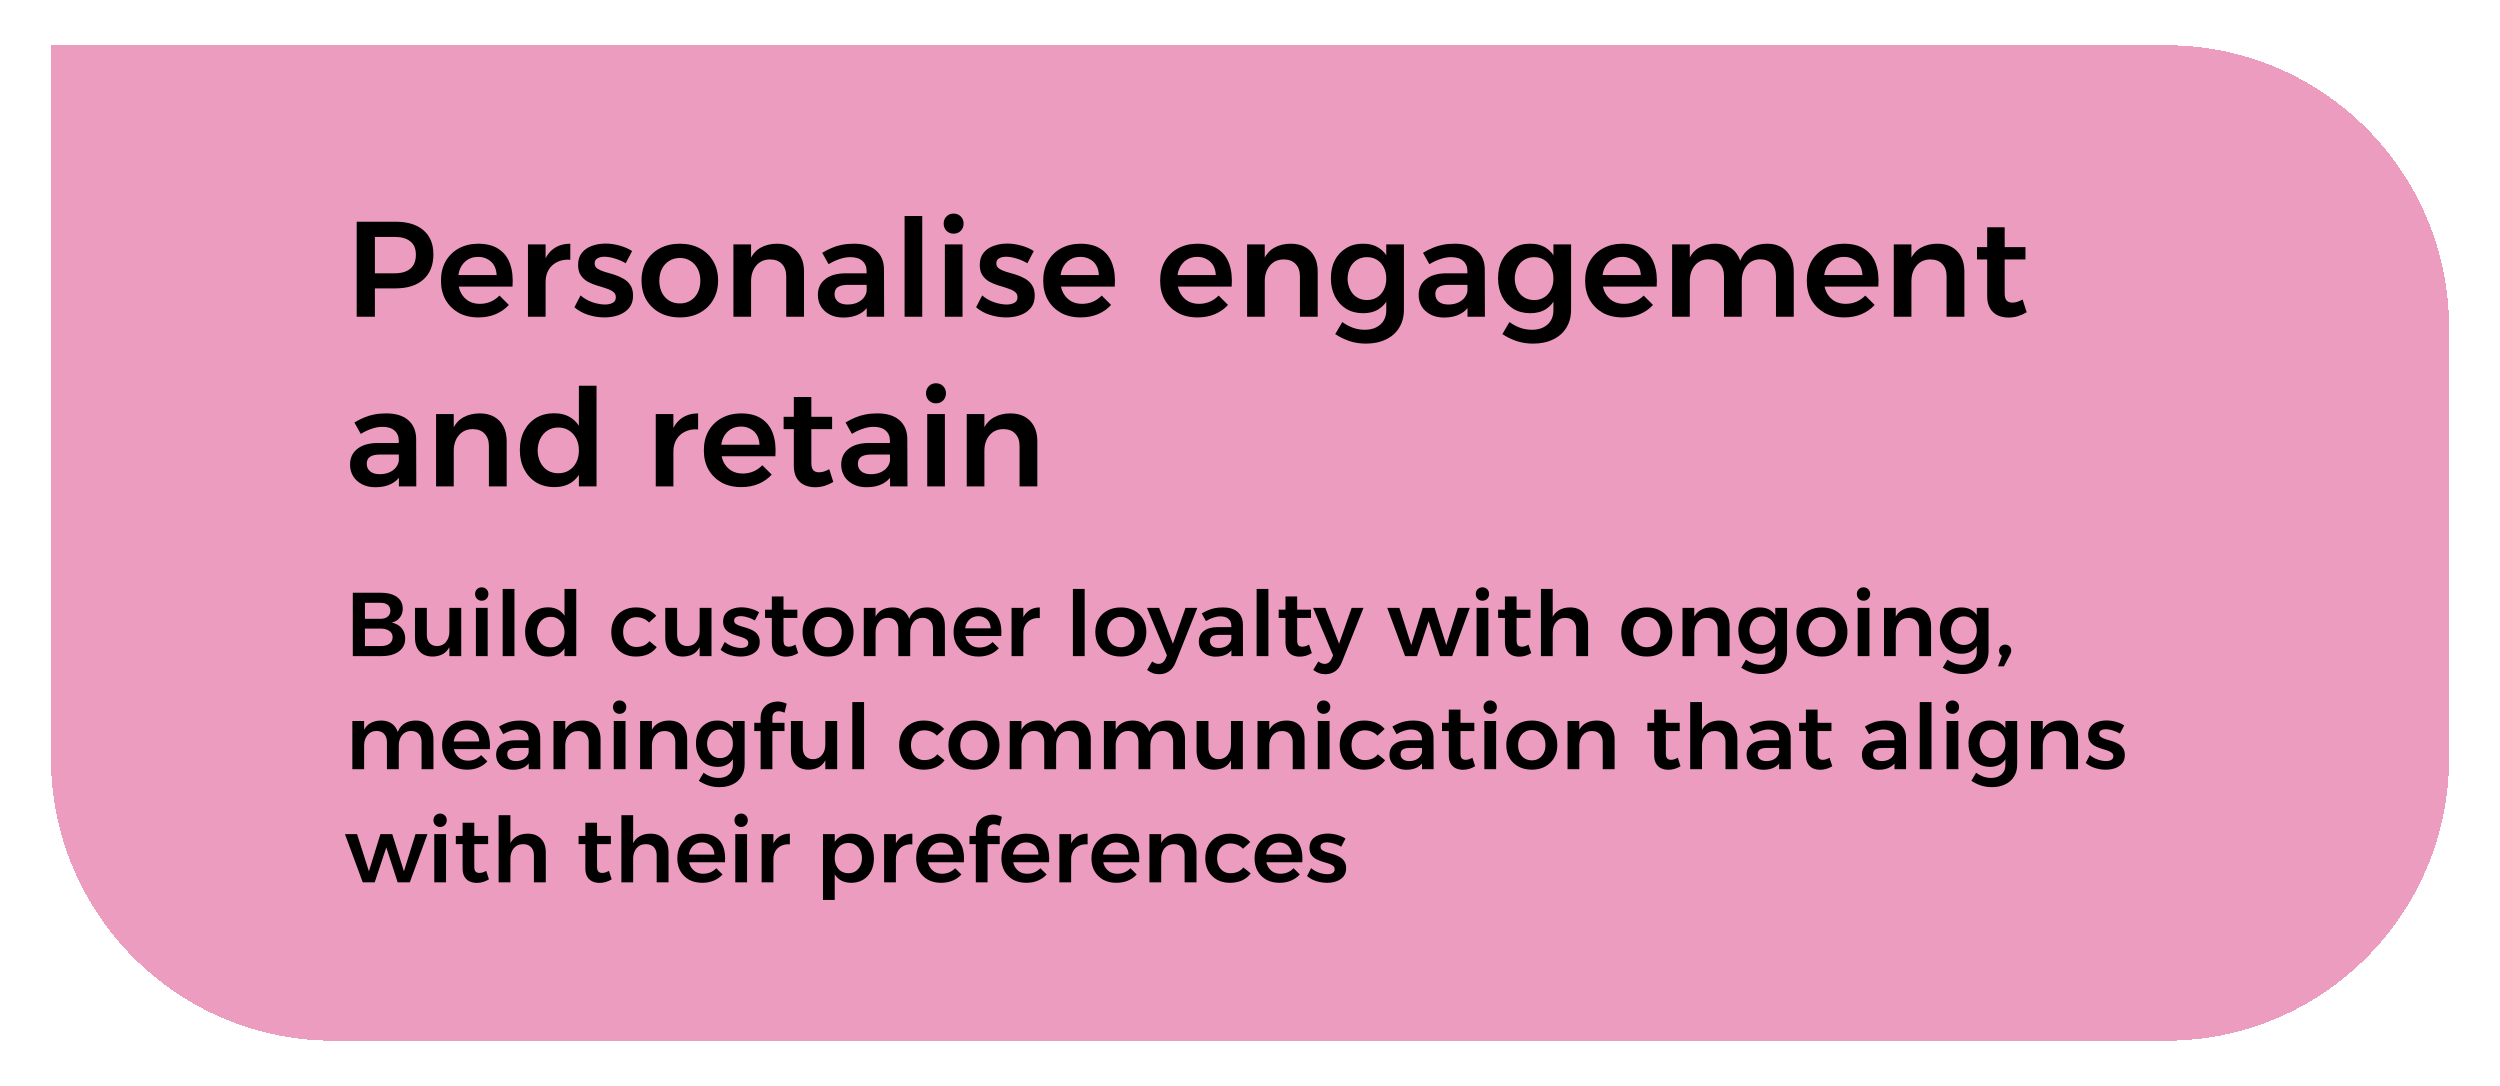 <svg width="221" height="96" viewBox="0 0 221 96" fill="none" xmlns="http://www.w3.org/2000/svg">
<g filter="url(#filter0_d_1272_1931)">
<path d="M216.5 63C216.5 76.807 205.307 88 191.5 88L29.5 88C15.693 88 4.5 76.807 4.5 63L4.5 -0L191.5 -0C205.307 -0 216.5 11.193 216.5 25L216.5 63Z" fill="#E373A4" fill-opacity="0.7" shape-rendering="crispEdges"/>
<path d="M34.964 15.6C36.028 15.6 36.852 15.852 37.436 16.356C38.02 16.86 38.312 17.568 38.312 18.48C38.312 19.432 38.02 20.172 37.436 20.7C36.852 21.228 36.028 21.492 34.964 21.492H32.432L33.14 20.784V24H31.532V15.6H34.964ZM34.892 20.16C35.492 20.16 35.952 20.024 36.272 19.752C36.6 19.48 36.764 19.068 36.764 18.516C36.764 17.988 36.6 17.596 36.272 17.34C35.952 17.076 35.492 16.944 34.892 16.944H32.432L33.14 16.236V20.868L32.432 20.16H34.892ZM43.902 20.316C43.886 19.98 43.81 19.696 43.674 19.464C43.538 19.224 43.346 19.04 43.098 18.912C42.858 18.776 42.582 18.708 42.27 18.708C41.91 18.708 41.598 18.792 41.334 18.96C41.07 19.128 40.862 19.364 40.71 19.668C40.566 19.972 40.494 20.324 40.494 20.724C40.494 21.164 40.574 21.544 40.734 21.864C40.902 22.184 41.13 22.432 41.418 22.608C41.706 22.776 42.038 22.86 42.414 22.86C43.094 22.86 43.674 22.616 44.154 22.128L44.982 22.956C44.662 23.308 44.274 23.58 43.818 23.772C43.362 23.964 42.854 24.06 42.294 24.06C41.622 24.06 41.038 23.924 40.542 23.652C40.054 23.372 39.67 22.992 39.39 22.512C39.118 22.024 38.982 21.456 38.982 20.808C38.982 20.16 39.118 19.592 39.39 19.104C39.67 18.616 40.054 18.236 40.542 17.964C41.038 17.692 41.606 17.552 42.246 17.544C43.006 17.544 43.618 17.7 44.082 18.012C44.554 18.324 44.89 18.764 45.09 19.332C45.29 19.892 45.362 20.56 45.306 21.336H40.266V20.316H43.902ZM50.415 18.96C49.967 18.928 49.579 18.996 49.251 19.164C48.923 19.324 48.671 19.556 48.495 19.86C48.319 20.164 48.231 20.512 48.231 20.904L47.811 20.856C47.811 20.144 47.915 19.544 48.123 19.056C48.331 18.56 48.631 18.184 49.023 17.928C49.415 17.672 49.879 17.544 50.415 17.544V18.96ZM46.671 17.604H48.231V24H46.671V17.604ZM55.315 19.272C55.003 19.088 54.679 18.948 54.343 18.852C54.007 18.748 53.703 18.696 53.431 18.696C53.175 18.696 52.967 18.744 52.807 18.84C52.647 18.928 52.567 19.08 52.567 19.296C52.567 19.48 52.647 19.628 52.807 19.74C52.975 19.852 53.187 19.948 53.443 20.028C53.699 20.1 53.971 20.18 54.259 20.268C54.547 20.356 54.819 20.472 55.075 20.616C55.339 20.76 55.551 20.952 55.711 21.192C55.879 21.432 55.963 21.748 55.963 22.14C55.963 22.572 55.847 22.932 55.615 23.22C55.383 23.5 55.075 23.712 54.691 23.856C54.307 23.992 53.887 24.06 53.431 24.06C52.951 24.06 52.471 23.984 51.991 23.832C51.519 23.68 51.115 23.456 50.779 23.16L51.319 22.116C51.615 22.372 51.963 22.572 52.363 22.716C52.771 22.852 53.147 22.92 53.491 22.92C53.675 22.92 53.839 22.896 53.983 22.848C54.127 22.8 54.239 22.732 54.319 22.644C54.399 22.548 54.439 22.424 54.439 22.272C54.439 22.064 54.359 21.904 54.199 21.792C54.039 21.672 53.831 21.572 53.575 21.492C53.327 21.404 53.059 21.32 52.771 21.24C52.483 21.152 52.211 21.04 51.955 20.904C51.707 20.76 51.503 20.572 51.343 20.34C51.183 20.108 51.103 19.8 51.103 19.416C51.103 18.984 51.215 18.628 51.439 18.348C51.663 18.068 51.959 17.864 52.327 17.736C52.695 17.6 53.095 17.532 53.527 17.532C53.943 17.532 54.359 17.592 54.775 17.712C55.191 17.824 55.559 17.984 55.879 18.192L55.315 19.272ZM60.108 17.544C60.772 17.544 61.356 17.68 61.86 17.952C62.372 18.224 62.768 18.604 63.048 19.092C63.336 19.58 63.48 20.148 63.48 20.796C63.48 21.444 63.336 22.012 63.048 22.5C62.768 22.988 62.372 23.372 61.86 23.652C61.356 23.924 60.772 24.06 60.108 24.06C59.436 24.06 58.844 23.924 58.332 23.652C57.82 23.372 57.42 22.988 57.132 22.5C56.852 22.012 56.712 21.444 56.712 20.796C56.712 20.148 56.852 19.58 57.132 19.092C57.42 18.604 57.82 18.224 58.332 17.952C58.844 17.68 59.436 17.544 60.108 17.544ZM60.108 18.804C59.748 18.804 59.428 18.892 59.148 19.068C58.876 19.236 58.664 19.472 58.512 19.776C58.36 20.072 58.284 20.416 58.284 20.808C58.284 21.208 58.36 21.56 58.512 21.864C58.664 22.168 58.876 22.404 59.148 22.572C59.428 22.74 59.748 22.824 60.108 22.824C60.46 22.824 60.772 22.74 61.044 22.572C61.316 22.404 61.528 22.168 61.68 21.864C61.832 21.56 61.908 21.208 61.908 20.808C61.908 20.416 61.832 20.072 61.68 19.776C61.528 19.472 61.316 19.236 61.044 19.068C60.772 18.892 60.46 18.804 60.108 18.804ZM69.503 20.424C69.503 19.96 69.375 19.596 69.119 19.332C68.871 19.068 68.523 18.936 68.075 18.936C67.555 18.936 67.143 19.12 66.839 19.488C66.543 19.848 66.395 20.304 66.395 20.856H65.975C65.975 20.072 66.083 19.44 66.299 18.96C66.523 18.472 66.839 18.116 67.247 17.892C67.663 17.66 68.147 17.544 68.699 17.544C69.195 17.544 69.619 17.644 69.971 17.844C70.323 18.044 70.595 18.328 70.787 18.696C70.979 19.056 71.075 19.492 71.075 20.004V24H69.503V20.424ZM64.835 17.604H66.395V24H64.835V17.604ZM74.987 21.18C74.579 21.18 74.275 21.244 74.076 21.372C73.876 21.5 73.775 21.712 73.775 22.008C73.775 22.28 73.876 22.5 74.076 22.668C74.284 22.836 74.564 22.92 74.915 22.92C75.228 22.92 75.507 22.868 75.755 22.764C76.011 22.652 76.212 22.504 76.356 22.32C76.507 22.128 76.596 21.916 76.62 21.684L76.883 22.8C76.692 23.216 76.395 23.532 75.996 23.748C75.596 23.964 75.112 24.072 74.543 24.072C74.088 24.072 73.692 23.984 73.356 23.808C73.019 23.632 72.76 23.396 72.576 23.1C72.391 22.796 72.299 22.456 72.299 22.08C72.299 21.488 72.511 21.024 72.936 20.688C73.359 20.344 73.96 20.168 74.736 20.16H76.787V21.18H74.987ZM76.608 19.968C76.608 19.584 76.484 19.284 76.236 19.068C75.996 18.844 75.635 18.732 75.156 18.732C74.859 18.732 74.547 18.788 74.219 18.9C73.9 19.004 73.576 19.156 73.248 19.356L72.683 18.348C72.987 18.164 73.279 18.016 73.559 17.904C73.84 17.784 74.132 17.696 74.436 17.64C74.748 17.576 75.103 17.544 75.504 17.544C76.344 17.544 76.992 17.744 77.448 18.144C77.903 18.544 78.135 19.096 78.144 19.8L78.156 24H76.62L76.608 19.968ZM79.966 15.096H81.526V24H79.966V15.096ZM83.527 17.604H85.087V24H83.527V17.604ZM84.295 14.88C84.551 14.88 84.763 14.964 84.931 15.132C85.099 15.3 85.183 15.512 85.183 15.768C85.183 16.016 85.099 16.228 84.931 16.404C84.763 16.572 84.551 16.656 84.295 16.656C84.047 16.656 83.839 16.572 83.671 16.404C83.503 16.228 83.419 16.016 83.419 15.768C83.419 15.512 83.503 15.3 83.671 15.132C83.839 14.964 84.047 14.88 84.295 14.88ZM90.823 19.272C90.511 19.088 90.187 18.948 89.851 18.852C89.515 18.748 89.211 18.696 88.939 18.696C88.683 18.696 88.475 18.744 88.315 18.84C88.155 18.928 88.075 19.08 88.075 19.296C88.075 19.48 88.155 19.628 88.315 19.74C88.483 19.852 88.695 19.948 88.951 20.028C89.207 20.1 89.479 20.18 89.767 20.268C90.055 20.356 90.327 20.472 90.583 20.616C90.847 20.76 91.059 20.952 91.219 21.192C91.387 21.432 91.471 21.748 91.471 22.14C91.471 22.572 91.355 22.932 91.123 23.22C90.891 23.5 90.583 23.712 90.199 23.856C89.815 23.992 89.395 24.06 88.939 24.06C88.459 24.06 87.979 23.984 87.499 23.832C87.027 23.68 86.623 23.456 86.287 23.16L86.827 22.116C87.123 22.372 87.471 22.572 87.871 22.716C88.279 22.852 88.655 22.92 88.999 22.92C89.183 22.92 89.347 22.896 89.491 22.848C89.635 22.8 89.747 22.732 89.827 22.644C89.907 22.548 89.947 22.424 89.947 22.272C89.947 22.064 89.867 21.904 89.707 21.792C89.547 21.672 89.339 21.572 89.083 21.492C88.835 21.404 88.567 21.32 88.279 21.24C87.991 21.152 87.719 21.04 87.463 20.904C87.215 20.76 87.011 20.572 86.851 20.34C86.691 20.108 86.611 19.8 86.611 19.416C86.611 18.984 86.723 18.628 86.947 18.348C87.171 18.068 87.467 17.864 87.835 17.736C88.203 17.6 88.603 17.532 89.035 17.532C89.451 17.532 89.867 17.592 90.283 17.712C90.699 17.824 91.067 17.984 91.387 18.192L90.823 19.272ZM97.14 20.316C97.124 19.98 97.048 19.696 96.912 19.464C96.776 19.224 96.584 19.04 96.336 18.912C96.096 18.776 95.82 18.708 95.508 18.708C95.148 18.708 94.836 18.792 94.572 18.96C94.308 19.128 94.1 19.364 93.948 19.668C93.804 19.972 93.732 20.324 93.732 20.724C93.732 21.164 93.812 21.544 93.972 21.864C94.14 22.184 94.368 22.432 94.656 22.608C94.944 22.776 95.276 22.86 95.652 22.86C96.332 22.86 96.912 22.616 97.392 22.128L98.22 22.956C97.9 23.308 97.512 23.58 97.056 23.772C96.6 23.964 96.092 24.06 95.532 24.06C94.86 24.06 94.276 23.924 93.78 23.652C93.292 23.372 92.908 22.992 92.628 22.512C92.356 22.024 92.22 21.456 92.22 20.808C92.22 20.16 92.356 19.592 92.628 19.104C92.908 18.616 93.292 18.236 93.78 17.964C94.276 17.692 94.844 17.552 95.484 17.544C96.244 17.544 96.856 17.7 97.32 18.012C97.792 18.324 98.128 18.764 98.328 19.332C98.528 19.892 98.6 20.56 98.544 21.336H93.504V20.316H97.14ZM107.476 20.316C107.46 19.98 107.384 19.696 107.248 19.464C107.112 19.224 106.92 19.04 106.672 18.912C106.432 18.776 106.156 18.708 105.844 18.708C105.484 18.708 105.172 18.792 104.908 18.96C104.644 19.128 104.436 19.364 104.284 19.668C104.14 19.972 104.068 20.324 104.068 20.724C104.068 21.164 104.148 21.544 104.308 21.864C104.476 22.184 104.704 22.432 104.992 22.608C105.28 22.776 105.612 22.86 105.988 22.86C106.668 22.86 107.248 22.616 107.728 22.128L108.556 22.956C108.236 23.308 107.848 23.58 107.392 23.772C106.936 23.964 106.428 24.06 105.868 24.06C105.196 24.06 104.612 23.924 104.116 23.652C103.628 23.372 103.244 22.992 102.964 22.512C102.692 22.024 102.556 21.456 102.556 20.808C102.556 20.16 102.692 19.592 102.964 19.104C103.244 18.616 103.628 18.236 104.116 17.964C104.612 17.692 105.18 17.552 105.82 17.544C106.58 17.544 107.192 17.7 107.656 18.012C108.128 18.324 108.464 18.764 108.664 19.332C108.864 19.892 108.936 20.56 108.88 21.336H103.84V20.316H107.476ZM114.913 20.424C114.913 19.96 114.785 19.596 114.529 19.332C114.281 19.068 113.933 18.936 113.485 18.936C112.965 18.936 112.553 19.12 112.249 19.488C111.953 19.848 111.805 20.304 111.805 20.856H111.385C111.385 20.072 111.493 19.44 111.709 18.96C111.933 18.472 112.249 18.116 112.657 17.892C113.073 17.66 113.557 17.544 114.109 17.544C114.605 17.544 115.029 17.644 115.381 17.844C115.733 18.044 116.005 18.328 116.197 18.696C116.389 19.056 116.485 19.492 116.485 20.004V24H114.913V20.424ZM110.245 17.604H111.805V24H110.245V17.604ZM124.106 23.376C124.106 23.992 123.966 24.524 123.686 24.972C123.414 25.42 123.026 25.764 122.522 26.004C122.018 26.252 121.426 26.376 120.746 26.376C120.226 26.376 119.738 26.3 119.282 26.148C118.834 25.996 118.418 25.792 118.034 25.536L118.658 24.468C118.954 24.684 119.266 24.852 119.594 24.972C119.922 25.092 120.278 25.152 120.662 25.152C121.046 25.152 121.378 25.08 121.658 24.936C121.946 24.792 122.166 24.592 122.318 24.336C122.47 24.08 122.546 23.776 122.546 23.424V17.604H124.106V23.376ZM120.458 17.544C121.01 17.536 121.482 17.656 121.874 17.904C122.266 18.152 122.566 18.504 122.774 18.96C122.982 19.416 123.082 19.964 123.074 20.604C123.082 21.244 122.982 21.796 122.774 22.26C122.574 22.716 122.282 23.068 121.898 23.316C121.514 23.564 121.05 23.688 120.506 23.688C119.938 23.688 119.438 23.56 119.006 23.304C118.582 23.04 118.25 22.676 118.01 22.212C117.77 21.74 117.65 21.2 117.65 20.592C117.65 19.984 117.766 19.456 117.998 19.008C118.238 18.552 118.57 18.196 118.994 17.94C119.418 17.676 119.906 17.544 120.458 17.544ZM120.842 18.732C120.514 18.732 120.218 18.812 119.954 18.972C119.698 19.132 119.498 19.356 119.354 19.644C119.21 19.932 119.134 20.26 119.126 20.628C119.134 20.996 119.21 21.324 119.354 21.612C119.498 21.9 119.698 22.124 119.954 22.284C120.21 22.444 120.506 22.524 120.842 22.524C121.178 22.524 121.474 22.444 121.73 22.284C121.986 22.124 122.186 21.9 122.33 21.612C122.474 21.324 122.546 20.996 122.546 20.628C122.546 20.252 122.474 19.924 122.33 19.644C122.186 19.356 121.986 19.132 121.73 18.972C121.474 18.812 121.178 18.732 120.842 18.732ZM128.097 21.18C127.689 21.18 127.385 21.244 127.185 21.372C126.985 21.5 126.885 21.712 126.885 22.008C126.885 22.28 126.985 22.5 127.185 22.668C127.393 22.836 127.673 22.92 128.025 22.92C128.337 22.92 128.617 22.868 128.865 22.764C129.121 22.652 129.321 22.504 129.465 22.32C129.617 22.128 129.705 21.916 129.729 21.684L129.993 22.8C129.801 23.216 129.505 23.532 129.105 23.748C128.705 23.964 128.221 24.072 127.653 24.072C127.197 24.072 126.801 23.984 126.465 23.808C126.129 23.632 125.869 23.396 125.685 23.1C125.501 22.796 125.409 22.456 125.409 22.08C125.409 21.488 125.621 21.024 126.045 20.688C126.469 20.344 127.069 20.168 127.845 20.16H129.897V21.18H128.097ZM129.717 19.968C129.717 19.584 129.593 19.284 129.345 19.068C129.105 18.844 128.745 18.732 128.265 18.732C127.969 18.732 127.657 18.788 127.329 18.9C127.009 19.004 126.685 19.156 126.357 19.356L125.793 18.348C126.097 18.164 126.389 18.016 126.669 17.904C126.949 17.784 127.241 17.696 127.545 17.64C127.857 17.576 128.213 17.544 128.613 17.544C129.453 17.544 130.101 17.744 130.557 18.144C131.013 18.544 131.245 19.096 131.253 19.8L131.265 24H129.729L129.717 19.968ZM138.883 23.376C138.883 23.992 138.743 24.524 138.463 24.972C138.191 25.42 137.803 25.764 137.299 26.004C136.795 26.252 136.203 26.376 135.523 26.376C135.003 26.376 134.515 26.3 134.059 26.148C133.611 25.996 133.195 25.792 132.811 25.536L133.435 24.468C133.731 24.684 134.043 24.852 134.371 24.972C134.699 25.092 135.055 25.152 135.439 25.152C135.823 25.152 136.155 25.08 136.435 24.936C136.723 24.792 136.943 24.592 137.095 24.336C137.247 24.08 137.323 23.776 137.323 23.424V17.604H138.883V23.376ZM135.235 17.544C135.787 17.536 136.259 17.656 136.651 17.904C137.043 18.152 137.343 18.504 137.551 18.96C137.759 19.416 137.859 19.964 137.851 20.604C137.859 21.244 137.759 21.796 137.551 22.26C137.351 22.716 137.059 23.068 136.675 23.316C136.291 23.564 135.827 23.688 135.283 23.688C134.715 23.688 134.215 23.56 133.783 23.304C133.359 23.04 133.027 22.676 132.787 22.212C132.547 21.74 132.427 21.2 132.427 20.592C132.427 19.984 132.543 19.456 132.775 19.008C133.015 18.552 133.347 18.196 133.771 17.94C134.195 17.676 134.683 17.544 135.235 17.544ZM135.619 18.732C135.291 18.732 134.995 18.812 134.731 18.972C134.475 19.132 134.275 19.356 134.131 19.644C133.987 19.932 133.911 20.26 133.903 20.628C133.911 20.996 133.987 21.324 134.131 21.612C134.275 21.9 134.475 22.124 134.731 22.284C134.987 22.444 135.283 22.524 135.619 22.524C135.955 22.524 136.251 22.444 136.507 22.284C136.763 22.124 136.963 21.9 137.107 21.612C137.251 21.324 137.323 20.996 137.323 20.628C137.323 20.252 137.251 19.924 137.107 19.644C136.963 19.356 136.763 19.132 136.507 18.972C136.251 18.812 135.955 18.732 135.619 18.732ZM145.046 20.316C145.03 19.98 144.954 19.696 144.818 19.464C144.682 19.224 144.49 19.04 144.242 18.912C144.002 18.776 143.726 18.708 143.414 18.708C143.054 18.708 142.742 18.792 142.478 18.96C142.214 19.128 142.006 19.364 141.854 19.668C141.71 19.972 141.638 20.324 141.638 20.724C141.638 21.164 141.718 21.544 141.878 21.864C142.046 22.184 142.274 22.432 142.562 22.608C142.85 22.776 143.182 22.86 143.558 22.86C144.238 22.86 144.818 22.616 145.298 22.128L146.126 22.956C145.806 23.308 145.418 23.58 144.962 23.772C144.506 23.964 143.998 24.06 143.438 24.06C142.766 24.06 142.182 23.924 141.686 23.652C141.198 23.372 140.814 22.992 140.534 22.512C140.262 22.024 140.126 21.456 140.126 20.808C140.126 20.16 140.262 19.592 140.534 19.104C140.814 18.616 141.198 18.236 141.686 17.964C142.182 17.692 142.75 17.552 143.39 17.544C144.15 17.544 144.762 17.7 145.226 18.012C145.698 18.324 146.034 18.764 146.234 19.332C146.434 19.892 146.506 20.56 146.45 21.336H141.41V20.316H145.046ZM152.4 20.424C152.4 19.952 152.276 19.584 152.028 19.32C151.788 19.056 151.448 18.924 151.008 18.924C150.504 18.932 150.104 19.12 149.808 19.488C149.52 19.848 149.376 20.3 149.376 20.844H148.956C148.956 20.068 149.064 19.44 149.28 18.96C149.496 18.472 149.804 18.116 150.204 17.892C150.612 17.66 151.088 17.544 151.632 17.544C152.12 17.544 152.536 17.644 152.88 17.844C153.232 18.044 153.5 18.328 153.684 18.696C153.876 19.056 153.972 19.492 153.972 20.004V24H152.4V20.424ZM156.996 20.424C156.996 19.952 156.872 19.584 156.624 19.32C156.376 19.056 156.032 18.924 155.592 18.924C155.088 18.932 154.692 19.12 154.404 19.488C154.116 19.848 153.972 20.3 153.972 20.844H153.552C153.552 20.068 153.66 19.44 153.876 18.96C154.092 18.472 154.4 18.116 154.8 17.892C155.2 17.66 155.676 17.544 156.228 17.544C156.708 17.544 157.12 17.644 157.464 17.844C157.816 18.044 158.088 18.328 158.28 18.696C158.472 19.056 158.568 19.492 158.568 20.004V24H156.996V20.424ZM147.816 17.604H149.376V24H147.816V17.604ZM164.64 20.316C164.624 19.98 164.548 19.696 164.412 19.464C164.276 19.224 164.084 19.04 163.836 18.912C163.596 18.776 163.32 18.708 163.008 18.708C162.648 18.708 162.336 18.792 162.072 18.96C161.808 19.128 161.6 19.364 161.448 19.668C161.304 19.972 161.232 20.324 161.232 20.724C161.232 21.164 161.312 21.544 161.472 21.864C161.64 22.184 161.868 22.432 162.156 22.608C162.444 22.776 162.776 22.86 163.152 22.86C163.832 22.86 164.412 22.616 164.892 22.128L165.72 22.956C165.4 23.308 165.012 23.58 164.556 23.772C164.1 23.964 163.592 24.06 163.032 24.06C162.36 24.06 161.776 23.924 161.28 23.652C160.792 23.372 160.408 22.992 160.128 22.512C159.856 22.024 159.72 21.456 159.72 20.808C159.72 20.16 159.856 19.592 160.128 19.104C160.408 18.616 160.792 18.236 161.28 17.964C161.776 17.692 162.344 17.552 162.984 17.544C163.744 17.544 164.356 17.7 164.82 18.012C165.292 18.324 165.628 18.764 165.828 19.332C166.028 19.892 166.1 20.56 166.044 21.336H161.004V20.316H164.64ZM172.078 20.424C172.078 19.96 171.95 19.596 171.694 19.332C171.446 19.068 171.098 18.936 170.65 18.936C170.13 18.936 169.718 19.12 169.414 19.488C169.118 19.848 168.97 20.304 168.97 20.856H168.55C168.55 20.072 168.658 19.44 168.874 18.96C169.098 18.472 169.414 18.116 169.822 17.892C170.238 17.66 170.722 17.544 171.274 17.544C171.77 17.544 172.194 17.644 172.546 17.844C172.898 18.044 173.17 18.328 173.362 18.696C173.554 19.056 173.65 19.492 173.65 20.004V24H172.078V20.424ZM167.41 17.604H168.97V24H167.41V17.604ZM177.214 21.912C177.214 22.232 177.274 22.452 177.394 22.572C177.514 22.692 177.678 22.752 177.886 22.752C178.014 22.752 178.154 22.732 178.306 22.692C178.458 22.644 178.622 22.572 178.798 22.476L179.158 23.604C178.918 23.748 178.658 23.864 178.378 23.952C178.106 24.032 177.83 24.072 177.55 24.072C177.206 24.072 176.89 24.008 176.602 23.88C176.314 23.744 176.086 23.536 175.918 23.256C175.75 22.968 175.666 22.608 175.666 22.176V16.092H177.214V21.912ZM174.766 17.844H179.05V18.936H174.766V17.844ZM33.632 36.18C33.224 36.18 32.92 36.244 32.72 36.372C32.52 36.5 32.42 36.712 32.42 37.008C32.42 37.28 32.52 37.5 32.72 37.668C32.928 37.836 33.208 37.92 33.56 37.92C33.872 37.92 34.152 37.868 34.4 37.764C34.656 37.652 34.856 37.504 35 37.32C35.152 37.128 35.24 36.916 35.264 36.684L35.528 37.8C35.336 38.216 35.04 38.532 34.64 38.748C34.24 38.964 33.756 39.072 33.188 39.072C32.732 39.072 32.336 38.984 32 38.808C31.664 38.632 31.404 38.396 31.22 38.1C31.036 37.796 30.944 37.456 30.944 37.08C30.944 36.488 31.156 36.024 31.58 35.688C32.004 35.344 32.604 35.168 33.38 35.16H35.432V36.18H33.632ZM35.252 34.968C35.252 34.584 35.128 34.284 34.88 34.068C34.64 33.844 34.28 33.732 33.8 33.732C33.504 33.732 33.192 33.788 32.864 33.9C32.544 34.004 32.22 34.156 31.892 34.356L31.328 33.348C31.632 33.164 31.924 33.016 32.204 32.904C32.484 32.784 32.776 32.696 33.08 32.64C33.392 32.576 33.748 32.544 34.148 32.544C34.988 32.544 35.636 32.744 36.092 33.144C36.548 33.544 36.78 34.096 36.788 34.8L36.8 39H35.264L35.252 34.968ZM43.218 35.424C43.218 34.96 43.09 34.596 42.834 34.332C42.586 34.068 42.238 33.936 41.79 33.936C41.27 33.936 40.858 34.12 40.554 34.488C40.258 34.848 40.11 35.304 40.11 35.856H39.69C39.69 35.072 39.798 34.44 40.014 33.96C40.238 33.472 40.554 33.116 40.962 32.892C41.378 32.66 41.862 32.544 42.414 32.544C42.91 32.544 43.334 32.644 43.686 32.844C44.038 33.044 44.31 33.328 44.502 33.696C44.694 34.056 44.79 34.492 44.79 35.004V39H43.218V35.424ZM38.55 32.604H40.11V39H38.55V32.604ZM48.978 32.532C49.562 32.532 50.058 32.664 50.466 32.928C50.874 33.192 51.186 33.568 51.402 34.056C51.618 34.536 51.722 35.116 51.714 35.796C51.722 36.468 51.618 37.052 51.402 37.548C51.194 38.036 50.886 38.412 50.478 38.676C50.07 38.932 49.582 39.06 49.014 39.06C48.406 39.06 47.87 38.924 47.406 38.652C46.95 38.372 46.594 37.984 46.338 37.488C46.082 36.992 45.954 36.424 45.954 35.784C45.954 35.136 46.082 34.568 46.338 34.08C46.594 33.592 46.946 33.212 47.394 32.94C47.85 32.668 48.378 32.532 48.978 32.532ZM49.35 33.792C48.998 33.792 48.682 33.88 48.402 34.056C48.13 34.232 47.918 34.472 47.766 34.776C47.614 35.08 47.534 35.428 47.526 35.82C47.534 36.212 47.614 36.56 47.766 36.864C47.918 37.168 48.13 37.408 48.402 37.584C48.682 37.752 48.998 37.836 49.35 37.836C49.71 37.836 50.026 37.752 50.298 37.584C50.578 37.408 50.794 37.168 50.946 36.864C51.098 36.56 51.174 36.212 51.174 35.82C51.174 35.42 51.098 35.072 50.946 34.776C50.794 34.472 50.578 34.232 50.298 34.056C50.026 33.88 49.71 33.792 49.35 33.792ZM51.174 30.096H52.734V39H51.174V30.096ZM61.712 33.96C61.264 33.928 60.876 33.996 60.548 34.164C60.22 34.324 59.968 34.556 59.792 34.86C59.616 35.164 59.528 35.512 59.528 35.904L59.108 35.856C59.108 35.144 59.212 34.544 59.42 34.056C59.628 33.56 59.928 33.184 60.32 32.928C60.712 32.672 61.176 32.544 61.712 32.544V33.96ZM57.968 32.604H59.528V39H57.968V32.604ZM67.14 35.316C67.124 34.98 67.048 34.696 66.912 34.464C66.776 34.224 66.584 34.04 66.336 33.912C66.096 33.776 65.82 33.708 65.508 33.708C65.148 33.708 64.836 33.792 64.572 33.96C64.308 34.128 64.1 34.364 63.948 34.668C63.804 34.972 63.732 35.324 63.732 35.724C63.732 36.164 63.812 36.544 63.972 36.864C64.14 37.184 64.368 37.432 64.656 37.608C64.944 37.776 65.276 37.86 65.652 37.86C66.332 37.86 66.912 37.616 67.392 37.128L68.22 37.956C67.9 38.308 67.512 38.58 67.056 38.772C66.6 38.964 66.092 39.06 65.532 39.06C64.86 39.06 64.276 38.924 63.78 38.652C63.292 38.372 62.908 37.992 62.628 37.512C62.356 37.024 62.22 36.456 62.22 35.808C62.22 35.16 62.356 34.592 62.628 34.104C62.908 33.616 63.292 33.236 63.78 32.964C64.276 32.692 64.844 32.552 65.484 32.544C66.244 32.544 66.856 32.7 67.32 33.012C67.792 33.324 68.128 33.764 68.328 34.332C68.528 34.892 68.6 35.56 68.544 36.336H63.504V35.316H67.14ZM71.722 36.912C71.722 37.232 71.781 37.452 71.901 37.572C72.022 37.692 72.186 37.752 72.394 37.752C72.522 37.752 72.662 37.732 72.814 37.692C72.966 37.644 73.129 37.572 73.305 37.476L73.665 38.604C73.425 38.748 73.165 38.864 72.885 38.952C72.614 39.032 72.338 39.072 72.058 39.072C71.713 39.072 71.397 39.008 71.109 38.88C70.822 38.744 70.594 38.536 70.425 38.256C70.257 37.968 70.174 37.608 70.174 37.176V31.092H71.722V36.912ZM69.273 32.844H73.558V33.936H69.273V32.844ZM77.05 36.18C76.642 36.18 76.338 36.244 76.138 36.372C75.938 36.5 75.838 36.712 75.838 37.008C75.838 37.28 75.938 37.5 76.138 37.668C76.346 37.836 76.626 37.92 76.978 37.92C77.29 37.92 77.57 37.868 77.818 37.764C78.074 37.652 78.274 37.504 78.418 37.32C78.57 37.128 78.658 36.916 78.682 36.684L78.946 37.8C78.754 38.216 78.458 38.532 78.058 38.748C77.658 38.964 77.174 39.072 76.606 39.072C76.15 39.072 75.754 38.984 75.418 38.808C75.082 38.632 74.822 38.396 74.638 38.1C74.454 37.796 74.362 37.456 74.362 37.08C74.362 36.488 74.574 36.024 74.998 35.688C75.422 35.344 76.022 35.168 76.798 35.16H78.85V36.18H77.05ZM78.67 34.968C78.67 34.584 78.546 34.284 78.298 34.068C78.058 33.844 77.698 33.732 77.218 33.732C76.922 33.732 76.61 33.788 76.282 33.9C75.962 34.004 75.638 34.156 75.31 34.356L74.746 33.348C75.05 33.164 75.342 33.016 75.622 32.904C75.902 32.784 76.194 32.696 76.498 32.64C76.81 32.576 77.166 32.544 77.566 32.544C78.406 32.544 79.054 32.744 79.51 33.144C79.966 33.544 80.198 34.096 80.206 34.8L80.218 39H78.682L78.67 34.968ZM81.968 32.604H83.528V39H81.968V32.604ZM82.736 29.88C82.992 29.88 83.204 29.964 83.372 30.132C83.54 30.3 83.624 30.512 83.624 30.768C83.624 31.016 83.54 31.228 83.372 31.404C83.204 31.572 82.992 31.656 82.736 31.656C82.488 31.656 82.28 31.572 82.112 31.404C81.944 31.228 81.86 31.016 81.86 30.768C81.86 30.512 81.944 30.3 82.112 30.132C82.28 29.964 82.488 29.88 82.736 29.88ZM90.128 35.424C90.128 34.96 90 34.596 89.744 34.332C89.496 34.068 89.148 33.936 88.7 33.936C88.18 33.936 87.768 34.12 87.464 34.488C87.168 34.848 87.02 35.304 87.02 35.856H86.6C86.6 35.072 86.708 34.44 86.924 33.96C87.148 33.472 87.464 33.116 87.872 32.892C88.288 32.66 88.772 32.544 89.324 32.544C89.82 32.544 90.244 32.644 90.596 32.844C90.948 33.044 91.22 33.328 91.412 33.696C91.604 34.056 91.7 34.492 91.7 35.004V39H90.128V35.424ZM85.46 32.604H87.02V39H85.46V32.604Z" fill="black"/>
<path d="M33.676 48.4C34.076 48.4 34.42 48.456 34.708 48.568C34.996 48.68 35.217 48.84 35.372 49.048C35.527 49.256 35.604 49.507 35.604 49.8C35.604 50.109 35.516 50.376 35.34 50.6C35.169 50.824 34.932 50.971 34.628 51.04C34.996 51.109 35.287 51.269 35.5 51.52C35.713 51.771 35.82 52.083 35.82 52.456C35.82 52.776 35.735 53.053 35.564 53.288C35.393 53.517 35.153 53.693 34.844 53.816C34.54 53.939 34.175 54 33.748 54H31.188V48.4H33.676ZM33.62 50.704C33.897 50.704 34.113 50.64 34.268 50.512C34.428 50.384 34.508 50.205 34.508 49.976C34.508 49.757 34.428 49.587 34.268 49.464C34.113 49.341 33.897 49.283 33.62 49.288H32.26V50.704H33.62ZM33.62 53.112C33.961 53.117 34.228 53.051 34.42 52.912C34.612 52.773 34.708 52.579 34.708 52.328C34.708 52.093 34.612 51.909 34.42 51.776C34.228 51.637 33.961 51.568 33.62 51.568H32.26V53.112H33.62ZM37.732 52.112C37.732 52.421 37.812 52.667 37.972 52.848C38.137 53.024 38.364 53.112 38.652 53.112C38.988 53.101 39.249 52.976 39.436 52.736C39.628 52.496 39.724 52.195 39.724 51.832H39.996C39.996 52.349 39.924 52.771 39.78 53.096C39.636 53.416 39.433 53.653 39.172 53.808C38.91 53.957 38.599 54.035 38.236 54.04C37.916 54.04 37.639 53.973 37.404 53.84C37.175 53.707 36.996 53.517 36.868 53.272C36.745 53.021 36.684 52.728 36.684 52.392V49.736H37.732V52.112ZM39.724 49.736H40.772V54H39.724V49.736ZM42.07 49.736H43.11V54H42.07V49.736ZM42.582 47.92C42.752 47.92 42.894 47.976 43.006 48.088C43.118 48.2 43.174 48.341 43.174 48.512C43.174 48.677 43.118 48.819 43.006 48.936C42.894 49.048 42.752 49.104 42.582 49.104C42.416 49.104 42.278 49.048 42.166 48.936C42.054 48.819 41.998 48.677 41.998 48.512C41.998 48.341 42.054 48.2 42.166 48.088C42.278 47.976 42.416 47.92 42.582 47.92ZM44.438 48.064H45.478V54H44.438V48.064ZM48.436 49.688C48.825 49.688 49.156 49.776 49.428 49.952C49.7 50.128 49.908 50.379 50.052 50.704C50.196 51.024 50.265 51.411 50.26 51.864C50.265 52.312 50.196 52.701 50.052 53.032C49.913 53.357 49.708 53.608 49.436 53.784C49.164 53.955 48.839 54.04 48.46 54.04C48.055 54.04 47.697 53.949 47.388 53.768C47.084 53.581 46.847 53.323 46.676 52.992C46.505 52.661 46.42 52.283 46.42 51.856C46.42 51.424 46.505 51.045 46.676 50.72C46.847 50.395 47.081 50.141 47.38 49.96C47.684 49.779 48.036 49.688 48.436 49.688ZM48.684 50.528C48.449 50.528 48.239 50.587 48.052 50.704C47.871 50.821 47.729 50.981 47.628 51.184C47.527 51.387 47.473 51.619 47.468 51.88C47.473 52.141 47.527 52.373 47.628 52.576C47.729 52.779 47.871 52.939 48.052 53.056C48.239 53.168 48.449 53.224 48.684 53.224C48.924 53.224 49.135 53.168 49.316 53.056C49.503 52.939 49.647 52.779 49.748 52.576C49.849 52.373 49.9 52.141 49.9 51.88C49.9 51.613 49.849 51.381 49.748 51.184C49.647 50.981 49.503 50.821 49.316 50.704C49.135 50.587 48.924 50.528 48.684 50.528ZM49.9 48.064H50.94V54H49.9V48.064ZM57.373 51.032C57.24 50.883 57.077 50.768 56.885 50.688C56.699 50.603 56.488 50.56 56.253 50.56C56.024 50.56 55.821 50.616 55.645 50.728C55.469 50.835 55.331 50.987 55.229 51.184C55.133 51.381 55.085 51.611 55.085 51.872C55.085 52.133 55.133 52.363 55.229 52.56C55.331 52.757 55.469 52.912 55.645 53.024C55.821 53.136 56.024 53.192 56.253 53.192C56.499 53.192 56.72 53.149 56.917 53.064C57.115 52.979 57.277 52.851 57.405 52.68L58.053 53.208C57.867 53.469 57.616 53.675 57.301 53.824C56.987 53.968 56.621 54.04 56.205 54.04C55.779 54.04 55.403 53.949 55.077 53.768C54.752 53.581 54.496 53.328 54.309 53.008C54.128 52.683 54.037 52.304 54.037 51.872C54.037 51.44 54.128 51.061 54.309 50.736C54.496 50.411 54.752 50.157 55.077 49.976C55.403 49.789 55.779 49.696 56.205 49.696C56.605 49.696 56.957 49.763 57.261 49.896C57.565 50.024 57.816 50.205 58.013 50.44L57.373 51.032ZM59.857 52.112C59.857 52.421 59.937 52.667 60.097 52.848C60.262 53.024 60.489 53.112 60.777 53.112C61.113 53.101 61.374 52.976 61.561 52.736C61.753 52.496 61.849 52.195 61.849 51.832H62.121C62.121 52.349 62.049 52.771 61.905 53.096C61.761 53.416 61.558 53.653 61.297 53.808C61.035 53.957 60.724 54.035 60.361 54.04C60.041 54.04 59.764 53.973 59.529 53.84C59.3 53.707 59.121 53.517 58.993 53.272C58.87 53.021 58.809 52.728 58.809 52.392V49.736H59.857V52.112ZM61.849 49.736H62.897V54H61.849V49.736ZM66.731 50.848C66.523 50.725 66.307 50.632 66.083 50.568C65.859 50.499 65.656 50.464 65.475 50.464C65.304 50.464 65.165 50.496 65.059 50.56C64.952 50.619 64.899 50.72 64.899 50.864C64.899 50.987 64.952 51.085 65.059 51.16C65.171 51.235 65.312 51.299 65.483 51.352C65.653 51.4 65.835 51.453 66.027 51.512C66.219 51.571 66.4 51.648 66.571 51.744C66.747 51.84 66.888 51.968 66.995 52.128C67.107 52.288 67.163 52.499 67.163 52.76C67.163 53.048 67.085 53.288 66.931 53.48C66.776 53.667 66.571 53.808 66.315 53.904C66.059 53.995 65.779 54.04 65.475 54.04C65.155 54.04 64.835 53.989 64.515 53.888C64.2 53.787 63.931 53.637 63.707 53.44L64.067 52.744C64.264 52.915 64.496 53.048 64.763 53.144C65.035 53.235 65.285 53.28 65.515 53.28C65.638 53.28 65.747 53.264 65.843 53.232C65.939 53.2 66.013 53.155 66.067 53.096C66.12 53.032 66.147 52.949 66.147 52.848C66.147 52.709 66.094 52.603 65.987 52.528C65.88 52.448 65.742 52.381 65.571 52.328C65.406 52.269 65.227 52.213 65.035 52.16C64.843 52.101 64.662 52.027 64.491 51.936C64.326 51.84 64.189 51.715 64.083 51.56C63.976 51.405 63.923 51.2 63.923 50.944C63.923 50.656 63.998 50.419 64.147 50.232C64.296 50.045 64.493 49.909 64.739 49.824C64.984 49.733 65.251 49.688 65.539 49.688C65.816 49.688 66.094 49.728 66.371 49.808C66.648 49.883 66.894 49.989 67.107 50.128L66.731 50.848ZM69.262 52.608C69.262 52.821 69.302 52.968 69.382 53.048C69.462 53.128 69.572 53.168 69.71 53.168C69.796 53.168 69.889 53.155 69.99 53.128C70.092 53.096 70.201 53.048 70.318 52.984L70.558 53.736C70.398 53.832 70.225 53.909 70.038 53.968C69.857 54.021 69.673 54.048 69.486 54.048C69.257 54.048 69.046 54.005 68.854 53.92C68.662 53.829 68.51 53.691 68.398 53.504C68.286 53.312 68.23 53.072 68.23 52.784V48.728H69.262V52.608ZM67.63 49.896H70.486V50.624H67.63V49.896ZM73.207 49.696C73.65 49.696 74.04 49.787 74.376 49.968C74.717 50.149 74.981 50.403 75.168 50.728C75.359 51.053 75.456 51.432 75.456 51.864C75.456 52.296 75.359 52.675 75.168 53C74.981 53.325 74.717 53.581 74.376 53.768C74.04 53.949 73.65 54.04 73.207 54.04C72.76 54.04 72.365 53.949 72.023 53.768C71.682 53.581 71.415 53.325 71.224 53C71.037 52.675 70.944 52.296 70.944 51.864C70.944 51.432 71.037 51.053 71.224 50.728C71.415 50.403 71.682 50.149 72.023 49.968C72.365 49.787 72.76 49.696 73.207 49.696ZM73.207 50.536C72.968 50.536 72.754 50.595 72.567 50.712C72.386 50.824 72.245 50.981 72.144 51.184C72.042 51.381 71.992 51.611 71.992 51.872C71.992 52.139 72.042 52.373 72.144 52.576C72.245 52.779 72.386 52.936 72.567 53.048C72.754 53.16 72.968 53.216 73.207 53.216C73.442 53.216 73.65 53.16 73.832 53.048C74.013 52.936 74.154 52.779 74.255 52.576C74.357 52.373 74.407 52.139 74.407 51.872C74.407 51.611 74.357 51.381 74.255 51.184C74.154 50.981 74.013 50.824 73.832 50.712C73.65 50.595 73.442 50.536 73.207 50.536ZM79.415 51.616C79.415 51.301 79.332 51.056 79.167 50.88C79.007 50.704 78.78 50.616 78.487 50.616C78.151 50.621 77.884 50.747 77.687 50.992C77.495 51.232 77.399 51.533 77.399 51.896H77.119C77.119 51.379 77.191 50.96 77.335 50.64C77.479 50.315 77.684 50.077 77.951 49.928C78.223 49.773 78.54 49.696 78.903 49.696C79.228 49.696 79.506 49.763 79.735 49.896C79.97 50.029 80.148 50.219 80.271 50.464C80.399 50.704 80.463 50.995 80.463 51.336V54H79.415V51.616ZM82.479 51.616C82.479 51.301 82.396 51.056 82.231 50.88C82.066 50.704 81.836 50.616 81.543 50.616C81.207 50.621 80.943 50.747 80.751 50.992C80.559 51.232 80.463 51.533 80.463 51.896H80.183C80.183 51.379 80.255 50.96 80.399 50.64C80.543 50.315 80.748 50.077 81.015 49.928C81.282 49.773 81.599 49.696 81.967 49.696C82.287 49.696 82.562 49.763 82.791 49.896C83.026 50.029 83.207 50.219 83.335 50.464C83.463 50.704 83.527 50.995 83.527 51.336V54H82.479V51.616ZM76.359 49.736H77.399V54H76.359V49.736ZM87.575 51.544C87.564 51.32 87.514 51.131 87.423 50.976C87.332 50.816 87.204 50.693 87.039 50.608C86.879 50.517 86.695 50.472 86.487 50.472C86.247 50.472 86.039 50.528 85.863 50.64C85.687 50.752 85.548 50.909 85.447 51.112C85.351 51.315 85.303 51.549 85.303 51.816C85.303 52.109 85.356 52.363 85.463 52.576C85.575 52.789 85.727 52.955 85.919 53.072C86.111 53.184 86.332 53.24 86.583 53.24C87.036 53.24 87.423 53.077 87.743 52.752L88.295 53.304C88.082 53.539 87.823 53.72 87.519 53.848C87.215 53.976 86.876 54.04 86.503 54.04C86.055 54.04 85.666 53.949 85.335 53.768C85.01 53.581 84.754 53.328 84.567 53.008C84.386 52.683 84.295 52.304 84.295 51.872C84.295 51.44 84.386 51.061 84.567 50.736C84.754 50.411 85.01 50.157 85.335 49.976C85.666 49.795 86.044 49.701 86.471 49.696C86.978 49.696 87.386 49.8 87.695 50.008C88.01 50.216 88.234 50.509 88.367 50.888C88.5 51.261 88.548 51.707 88.511 52.224H85.151V51.544H87.575ZM91.917 50.64C91.619 50.619 91.36 50.664 91.141 50.776C90.923 50.883 90.755 51.037 90.637 51.24C90.52 51.443 90.461 51.675 90.461 51.936L90.181 51.904C90.181 51.429 90.251 51.029 90.389 50.704C90.528 50.373 90.728 50.123 90.989 49.952C91.251 49.781 91.56 49.696 91.917 49.696V50.64ZM89.421 49.736H90.461V54H89.421V49.736ZM94.844 48.064H95.884V54H94.844V48.064ZM99.09 49.696C99.533 49.696 99.922 49.787 100.258 49.968C100.6 50.149 100.864 50.403 101.05 50.728C101.242 51.053 101.338 51.432 101.338 51.864C101.338 52.296 101.242 52.675 101.05 53C100.864 53.325 100.6 53.581 100.258 53.768C99.922 53.949 99.533 54.04 99.09 54.04C98.642 54.04 98.248 53.949 97.906 53.768C97.565 53.581 97.298 53.325 97.106 53C96.92 52.675 96.826 52.296 96.826 51.864C96.826 51.432 96.92 51.053 97.106 50.728C97.298 50.403 97.565 50.149 97.906 49.968C98.248 49.787 98.642 49.696 99.09 49.696ZM99.09 50.536C98.85 50.536 98.637 50.595 98.45 50.712C98.269 50.824 98.128 50.981 98.026 51.184C97.925 51.381 97.874 51.611 97.874 51.872C97.874 52.139 97.925 52.373 98.026 52.576C98.128 52.779 98.269 52.936 98.45 53.048C98.637 53.16 98.85 53.216 99.09 53.216C99.325 53.216 99.533 53.16 99.714 53.048C99.896 52.936 100.037 52.779 100.138 52.576C100.24 52.373 100.29 52.139 100.29 51.872C100.29 51.611 100.24 51.381 100.138 51.184C100.037 50.981 99.896 50.824 99.714 50.712C99.533 50.595 99.325 50.536 99.09 50.536ZM103.925 54.56C103.787 54.901 103.595 55.16 103.349 55.336C103.104 55.512 102.811 55.6 102.469 55.6C102.261 55.6 102.072 55.568 101.901 55.504C101.736 55.44 101.571 55.347 101.405 55.224L101.853 54.472C102.045 54.616 102.229 54.688 102.405 54.688C102.544 54.688 102.664 54.651 102.765 54.576C102.872 54.501 102.96 54.387 103.029 54.232L103.157 53.936L101.389 49.736H102.469L103.685 52.904L104.797 49.736H105.845L103.925 54.56ZM107.768 52.12C107.496 52.12 107.293 52.163 107.16 52.248C107.026 52.333 106.96 52.475 106.96 52.672C106.96 52.853 107.026 53 107.16 53.112C107.298 53.224 107.485 53.28 107.72 53.28C107.928 53.28 108.114 53.245 108.28 53.176C108.45 53.101 108.584 53.003 108.68 52.88C108.781 52.752 108.84 52.611 108.856 52.456L109.032 53.2C108.904 53.477 108.706 53.688 108.44 53.832C108.173 53.976 107.85 54.048 107.472 54.048C107.168 54.048 106.904 53.989 106.68 53.872C106.456 53.755 106.282 53.597 106.16 53.4C106.037 53.197 105.976 52.971 105.976 52.72C105.976 52.325 106.117 52.016 106.4 51.792C106.682 51.563 107.082 51.445 107.6 51.44H108.968V52.12H107.768ZM108.848 51.312C108.848 51.056 108.765 50.856 108.6 50.712C108.44 50.563 108.2 50.488 107.88 50.488C107.682 50.488 107.474 50.525 107.256 50.6C107.042 50.669 106.826 50.771 106.608 50.904L106.232 50.232C106.434 50.109 106.629 50.011 106.816 49.936C107.002 49.856 107.197 49.797 107.4 49.76C107.608 49.717 107.845 49.696 108.112 49.696C108.672 49.696 109.104 49.829 109.408 50.096C109.712 50.363 109.866 50.731 109.872 51.2L109.88 54H108.856L108.848 51.312ZM111.086 48.064H112.126V54H111.086V48.064ZM114.669 52.608C114.669 52.821 114.709 52.968 114.789 53.048C114.869 53.128 114.978 53.168 115.117 53.168C115.202 53.168 115.295 53.155 115.397 53.128C115.498 53.096 115.607 53.048 115.725 52.984L115.965 53.736C115.805 53.832 115.631 53.909 115.445 53.968C115.263 54.021 115.079 54.048 114.893 54.048C114.663 54.048 114.453 54.005 114.261 53.92C114.069 53.829 113.917 53.691 113.805 53.504C113.693 53.312 113.637 53.072 113.637 52.784V48.728H114.669V52.608ZM113.037 49.896H115.893V50.624H113.037V49.896ZM118.613 54.56C118.474 54.901 118.282 55.16 118.037 55.336C117.791 55.512 117.498 55.6 117.157 55.6C116.949 55.6 116.759 55.568 116.589 55.504C116.423 55.44 116.258 55.347 116.093 55.224L116.541 54.472C116.733 54.616 116.917 54.688 117.093 54.688C117.231 54.688 117.351 54.651 117.453 54.576C117.559 54.501 117.647 54.387 117.717 54.232L117.845 53.936L116.077 49.736H117.157L118.373 52.904L119.485 49.736H120.533L118.613 54.56ZM122.633 49.736H123.705L124.753 53.024L125.769 49.736H126.817L127.849 53.024L128.873 49.736H129.929L128.369 54H127.297L126.289 50.912L125.265 54H124.209L122.633 49.736ZM130.531 49.736H131.571V54H130.531V49.736ZM131.043 47.92C131.213 47.92 131.355 47.976 131.467 48.088C131.579 48.2 131.635 48.341 131.635 48.512C131.635 48.677 131.579 48.819 131.467 48.936C131.355 49.048 131.213 49.104 131.043 49.104C130.877 49.104 130.739 49.048 130.627 48.936C130.515 48.819 130.459 48.677 130.459 48.512C130.459 48.341 130.515 48.2 130.627 48.088C130.739 47.976 130.877 47.92 131.043 47.92ZM134.067 52.608C134.067 52.821 134.107 52.968 134.187 53.048C134.267 53.128 134.376 53.168 134.515 53.168C134.6 53.168 134.694 53.155 134.795 53.128C134.896 53.096 135.006 53.048 135.123 52.984L135.363 53.736C135.203 53.832 135.03 53.909 134.843 53.968C134.662 54.021 134.478 54.048 134.291 54.048C134.062 54.048 133.851 54.005 133.659 53.92C133.467 53.829 133.315 53.691 133.203 53.504C133.091 53.312 133.035 53.072 133.035 52.784V48.728H134.067V52.608ZM132.435 49.896H135.291V50.624H132.435V49.896ZM139.339 51.616C139.339 51.307 139.254 51.064 139.083 50.888C138.918 50.712 138.686 50.624 138.387 50.624C138.035 50.624 137.758 50.747 137.555 50.992C137.358 51.232 137.259 51.536 137.259 51.904H136.987C136.987 51.381 137.059 50.96 137.203 50.64C137.353 50.315 137.563 50.077 137.835 49.928C138.107 49.773 138.43 49.696 138.803 49.696C139.129 49.696 139.409 49.763 139.643 49.896C139.883 50.029 140.067 50.219 140.195 50.464C140.323 50.704 140.387 50.995 140.387 51.336V54H139.339V51.616ZM136.219 48.064H137.259V54H136.219V48.064ZM145.583 49.696C146.025 49.696 146.415 49.787 146.751 49.968C147.092 50.149 147.356 50.403 147.543 50.728C147.735 51.053 147.831 51.432 147.831 51.864C147.831 52.296 147.735 52.675 147.543 53C147.356 53.325 147.092 53.581 146.751 53.768C146.415 53.949 146.025 54.04 145.583 54.04C145.135 54.04 144.74 53.949 144.399 53.768C144.057 53.581 143.791 53.325 143.599 53C143.412 52.675 143.319 52.296 143.319 51.864C143.319 51.432 143.412 51.053 143.599 50.728C143.791 50.403 144.057 50.149 144.399 49.968C144.74 49.787 145.135 49.696 145.583 49.696ZM145.583 50.536C145.343 50.536 145.129 50.595 144.943 50.712C144.761 50.824 144.62 50.981 144.519 51.184C144.417 51.381 144.367 51.611 144.367 51.872C144.367 52.139 144.417 52.373 144.519 52.576C144.62 52.779 144.761 52.936 144.943 53.048C145.129 53.16 145.343 53.216 145.583 53.216C145.817 53.216 146.025 53.16 146.207 53.048C146.388 52.936 146.529 52.779 146.631 52.576C146.732 52.373 146.783 52.139 146.783 51.872C146.783 51.611 146.732 51.381 146.631 51.184C146.529 50.981 146.388 50.824 146.207 50.712C146.025 50.595 145.817 50.536 145.583 50.536ZM151.846 51.616C151.846 51.307 151.761 51.064 151.59 50.888C151.425 50.712 151.193 50.624 150.894 50.624C150.547 50.624 150.273 50.747 150.07 50.992C149.873 51.232 149.774 51.536 149.774 51.904H149.494C149.494 51.381 149.566 50.96 149.71 50.64C149.859 50.315 150.07 50.077 150.342 49.928C150.619 49.773 150.942 49.696 151.31 49.696C151.641 49.696 151.923 49.763 152.158 49.896C152.393 50.029 152.574 50.219 152.702 50.464C152.83 50.704 152.894 50.995 152.894 51.336V54H151.846V51.616ZM148.734 49.736H149.774V54H148.734V49.736ZM157.974 53.584C157.974 53.995 157.881 54.349 157.694 54.648C157.513 54.947 157.254 55.176 156.918 55.336C156.582 55.501 156.187 55.584 155.734 55.584C155.387 55.584 155.062 55.533 154.758 55.432C154.459 55.331 154.182 55.195 153.926 55.024L154.342 54.312C154.539 54.456 154.747 54.568 154.966 54.648C155.185 54.728 155.422 54.768 155.678 54.768C155.934 54.768 156.155 54.72 156.342 54.624C156.534 54.528 156.681 54.395 156.782 54.224C156.883 54.053 156.934 53.851 156.934 53.616V49.736H157.974V53.584ZM155.542 49.696C155.91 49.691 156.225 49.771 156.486 49.936C156.747 50.101 156.947 50.336 157.086 50.64C157.225 50.944 157.291 51.309 157.286 51.736C157.291 52.163 157.225 52.531 157.086 52.84C156.953 53.144 156.758 53.379 156.502 53.544C156.246 53.709 155.937 53.792 155.574 53.792C155.195 53.792 154.862 53.707 154.574 53.536C154.291 53.36 154.07 53.117 153.91 52.808C153.75 52.493 153.67 52.133 153.67 51.728C153.67 51.323 153.747 50.971 153.902 50.672C154.062 50.368 154.283 50.131 154.566 49.96C154.849 49.784 155.174 49.696 155.542 49.696ZM155.798 50.488C155.579 50.488 155.382 50.541 155.206 50.648C155.035 50.755 154.902 50.904 154.806 51.096C154.71 51.288 154.659 51.507 154.654 51.752C154.659 51.997 154.71 52.216 154.806 52.408C154.902 52.6 155.035 52.749 155.206 52.856C155.377 52.963 155.574 53.016 155.798 53.016C156.022 53.016 156.219 52.963 156.39 52.856C156.561 52.749 156.694 52.6 156.79 52.408C156.886 52.216 156.934 51.997 156.934 51.752C156.934 51.501 156.886 51.283 156.79 51.096C156.694 50.904 156.561 50.755 156.39 50.648C156.219 50.541 156.022 50.488 155.798 50.488ZM161.067 49.696C161.51 49.696 161.899 49.787 162.235 49.968C162.576 50.149 162.84 50.403 163.027 50.728C163.219 51.053 163.315 51.432 163.315 51.864C163.315 52.296 163.219 52.675 163.027 53C162.84 53.325 162.576 53.581 162.235 53.768C161.899 53.949 161.51 54.04 161.067 54.04C160.619 54.04 160.224 53.949 159.883 53.768C159.542 53.581 159.275 53.325 159.083 53C158.896 52.675 158.803 52.296 158.803 51.864C158.803 51.432 158.896 51.053 159.083 50.728C159.275 50.403 159.542 50.149 159.883 49.968C160.224 49.787 160.619 49.696 161.067 49.696ZM161.067 50.536C160.827 50.536 160.614 50.595 160.427 50.712C160.246 50.824 160.104 50.981 160.003 51.184C159.902 51.381 159.851 51.611 159.851 51.872C159.851 52.139 159.902 52.373 160.003 52.576C160.104 52.779 160.246 52.936 160.427 53.048C160.614 53.16 160.827 53.216 161.067 53.216C161.302 53.216 161.51 53.16 161.691 53.048C161.872 52.936 162.014 52.779 162.115 52.576C162.216 52.373 162.267 52.139 162.267 51.872C162.267 51.611 162.216 51.381 162.115 51.184C162.014 50.981 161.872 50.824 161.691 50.712C161.51 50.595 161.302 50.536 161.067 50.536ZM164.218 49.736H165.258V54H164.218V49.736ZM164.73 47.92C164.901 47.92 165.042 47.976 165.154 48.088C165.266 48.2 165.322 48.341 165.322 48.512C165.322 48.677 165.266 48.819 165.154 48.936C165.042 49.048 164.901 49.104 164.73 49.104C164.565 49.104 164.426 49.048 164.314 48.936C164.202 48.819 164.146 48.677 164.146 48.512C164.146 48.341 164.202 48.2 164.314 48.088C164.426 47.976 164.565 47.92 164.73 47.92ZM169.658 51.616C169.658 51.307 169.573 51.064 169.402 50.888C169.237 50.712 169.005 50.624 168.706 50.624C168.36 50.624 168.085 50.747 167.882 50.992C167.685 51.232 167.586 51.536 167.586 51.904H167.306C167.306 51.381 167.378 50.96 167.522 50.64C167.672 50.315 167.882 50.077 168.154 49.928C168.432 49.773 168.754 49.696 169.122 49.696C169.453 49.696 169.736 49.763 169.97 49.896C170.205 50.029 170.386 50.219 170.514 50.464C170.642 50.704 170.706 50.995 170.706 51.336V54H169.658V51.616ZM166.546 49.736H167.586V54H166.546V49.736ZM175.787 53.584C175.787 53.995 175.693 54.349 175.507 54.648C175.325 54.947 175.067 55.176 174.731 55.336C174.395 55.501 174 55.584 173.547 55.584C173.2 55.584 172.875 55.533 172.571 55.432C172.272 55.331 171.995 55.195 171.739 55.024L172.155 54.312C172.352 54.456 172.56 54.568 172.779 54.648C172.997 54.728 173.235 54.768 173.491 54.768C173.747 54.768 173.968 54.72 174.155 54.624C174.347 54.528 174.493 54.395 174.595 54.224C174.696 54.053 174.747 53.851 174.747 53.616V49.736H175.787V53.584ZM173.355 49.696C173.723 49.691 174.037 49.771 174.299 49.936C174.56 50.101 174.76 50.336 174.899 50.64C175.037 50.944 175.104 51.309 175.099 51.736C175.104 52.163 175.037 52.531 174.899 52.84C174.765 53.144 174.571 53.379 174.315 53.544C174.059 53.709 173.749 53.792 173.387 53.792C173.008 53.792 172.675 53.707 172.387 53.536C172.104 53.36 171.883 53.117 171.723 52.808C171.563 52.493 171.483 52.133 171.483 51.728C171.483 51.323 171.56 50.971 171.715 50.672C171.875 50.368 172.096 50.131 172.379 49.96C172.661 49.784 172.987 49.696 173.355 49.696ZM173.611 50.488C173.392 50.488 173.195 50.541 173.019 50.648C172.848 50.755 172.715 50.904 172.619 51.096C172.523 51.288 172.472 51.507 172.467 51.752C172.472 51.997 172.523 52.216 172.619 52.408C172.715 52.6 172.848 52.749 173.019 52.856C173.189 52.963 173.387 53.016 173.611 53.016C173.835 53.016 174.032 52.963 174.203 52.856C174.373 52.749 174.507 52.6 174.603 52.408C174.699 52.216 174.747 51.997 174.747 51.752C174.747 51.501 174.699 51.283 174.603 51.096C174.507 50.904 174.373 50.755 174.203 50.648C174.032 50.541 173.835 50.488 173.611 50.488ZM177.375 54.056C177.146 54.056 176.978 54.003 176.871 53.896C176.77 53.789 176.719 53.664 176.719 53.52C176.719 53.365 176.77 53.237 176.871 53.136C176.973 53.035 177.103 52.984 177.263 52.984C177.402 52.984 177.525 53.032 177.631 53.128C177.738 53.219 177.791 53.349 177.791 53.52C177.791 53.6 177.775 53.677 177.743 53.752C177.717 53.821 177.685 53.888 177.647 53.952L177.143 54.904H176.623L177.111 53.576L177.375 54.056ZM34.204 61.616C34.204 61.301 34.121 61.056 33.956 60.88C33.796 60.704 33.569 60.616 33.276 60.616C32.94 60.621 32.673 60.747 32.476 60.992C32.284 61.232 32.188 61.533 32.188 61.896H31.908C31.908 61.379 31.98 60.96 32.124 60.64C32.268 60.315 32.473 60.077 32.74 59.928C33.012 59.773 33.329 59.696 33.692 59.696C34.017 59.696 34.295 59.763 34.524 59.896C34.759 60.029 34.937 60.219 35.06 60.464C35.188 60.704 35.252 60.995 35.252 61.336V64H34.204V61.616ZM37.268 61.616C37.268 61.301 37.185 61.056 37.02 60.88C36.855 60.704 36.625 60.616 36.332 60.616C35.996 60.621 35.732 60.747 35.54 60.992C35.348 61.232 35.252 61.533 35.252 61.896H34.972C34.972 61.379 35.044 60.96 35.188 60.64C35.332 60.315 35.537 60.077 35.804 59.928C36.071 59.773 36.388 59.696 36.756 59.696C37.076 59.696 37.351 59.763 37.58 59.896C37.815 60.029 37.996 60.219 38.124 60.464C38.252 60.704 38.316 60.995 38.316 61.336V64H37.268V61.616ZM31.148 59.736H32.188V64H31.148V59.736ZM42.364 61.544C42.353 61.32 42.303 61.131 42.212 60.976C42.121 60.816 41.993 60.693 41.828 60.608C41.668 60.517 41.484 60.472 41.276 60.472C41.036 60.472 40.828 60.528 40.652 60.64C40.476 60.752 40.337 60.909 40.236 61.112C40.14 61.315 40.092 61.549 40.092 61.816C40.092 62.109 40.145 62.363 40.252 62.576C40.364 62.789 40.516 62.955 40.708 63.072C40.9 63.184 41.121 63.24 41.372 63.24C41.825 63.24 42.212 63.077 42.532 62.752L43.084 63.304C42.871 63.539 42.612 63.72 42.308 63.848C42.004 63.976 41.666 64.04 41.292 64.04C40.844 64.04 40.455 63.949 40.124 63.768C39.799 63.581 39.543 63.328 39.356 63.008C39.175 62.683 39.084 62.304 39.084 61.872C39.084 61.44 39.175 61.061 39.356 60.736C39.543 60.411 39.799 60.157 40.124 59.976C40.455 59.795 40.834 59.701 41.26 59.696C41.767 59.696 42.175 59.8 42.484 60.008C42.799 60.216 43.023 60.509 43.156 60.888C43.289 61.261 43.337 61.707 43.3 62.224H39.94V61.544H42.364ZM45.651 62.12C45.379 62.12 45.176 62.163 45.042 62.248C44.909 62.333 44.843 62.475 44.843 62.672C44.843 62.853 44.909 63 45.042 63.112C45.181 63.224 45.368 63.28 45.602 63.28C45.81 63.28 45.997 63.245 46.163 63.176C46.333 63.101 46.467 63.003 46.562 62.88C46.664 62.752 46.722 62.611 46.739 62.456L46.914 63.2C46.786 63.477 46.589 63.688 46.322 63.832C46.056 63.976 45.733 64.048 45.355 64.048C45.05 64.048 44.786 63.989 44.562 63.872C44.339 63.755 44.165 63.597 44.042 63.4C43.92 63.197 43.858 62.971 43.858 62.72C43.858 62.325 44 62.016 44.282 61.792C44.565 61.563 44.965 61.445 45.483 61.44H46.85V62.12H45.651ZM46.73 61.312C46.73 61.056 46.648 60.856 46.483 60.712C46.322 60.563 46.083 60.488 45.763 60.488C45.565 60.488 45.357 60.525 45.139 60.6C44.925 60.669 44.709 60.771 44.49 60.904L44.114 60.232C44.317 60.109 44.512 60.011 44.699 59.936C44.885 59.856 45.08 59.797 45.282 59.76C45.49 59.717 45.728 59.696 45.995 59.696C46.554 59.696 46.986 59.829 47.291 60.096C47.594 60.363 47.749 60.731 47.755 61.2L47.763 64H46.739L46.73 61.312ZM52.041 61.616C52.041 61.307 51.956 61.064 51.785 60.888C51.62 60.712 51.388 60.624 51.089 60.624C50.743 60.624 50.468 60.747 50.265 60.992C50.068 61.232 49.969 61.536 49.969 61.904H49.689C49.689 61.381 49.761 60.96 49.905 60.64C50.055 60.315 50.265 60.077 50.537 59.928C50.815 59.773 51.137 59.696 51.505 59.696C51.836 59.696 52.119 59.763 52.353 59.896C52.588 60.029 52.769 60.219 52.897 60.464C53.025 60.704 53.089 60.995 53.089 61.336V64H52.041V61.616ZM48.929 59.736H49.969V64H48.929V59.736ZM54.257 59.736H55.297V64H54.257V59.736ZM54.769 57.92C54.94 57.92 55.081 57.976 55.193 58.088C55.305 58.2 55.361 58.341 55.361 58.512C55.361 58.677 55.305 58.819 55.193 58.936C55.081 59.048 54.94 59.104 54.769 59.104C54.604 59.104 54.465 59.048 54.353 58.936C54.241 58.819 54.185 58.677 54.185 58.512C54.185 58.341 54.241 58.2 54.353 58.088C54.465 57.976 54.604 57.92 54.769 57.92ZM59.697 61.616C59.697 61.307 59.612 61.064 59.441 60.888C59.276 60.712 59.044 60.624 58.745 60.624C58.399 60.624 58.124 60.747 57.922 60.992C57.724 61.232 57.626 61.536 57.626 61.904H57.346C57.346 61.381 57.417 60.96 57.562 60.64C57.711 60.315 57.922 60.077 58.194 59.928C58.471 59.773 58.794 59.696 59.161 59.696C59.492 59.696 59.775 59.763 60.01 59.896C60.244 60.029 60.425 60.219 60.553 60.464C60.681 60.704 60.745 60.995 60.745 61.336V64H59.697V61.616ZM56.586 59.736H57.626V64H56.586V59.736ZM65.826 63.584C65.826 63.995 65.732 64.349 65.546 64.648C65.364 64.947 65.106 65.176 64.77 65.336C64.434 65.501 64.039 65.584 63.586 65.584C63.239 65.584 62.914 65.533 62.61 65.432C62.311 65.331 62.034 65.195 61.778 65.024L62.194 64.312C62.391 64.456 62.599 64.568 62.818 64.648C63.036 64.728 63.274 64.768 63.53 64.768C63.786 64.768 64.007 64.72 64.194 64.624C64.386 64.528 64.532 64.395 64.634 64.224C64.735 64.053 64.786 63.851 64.786 63.616V59.736H65.826V63.584ZM63.394 59.696C63.762 59.691 64.076 59.771 64.338 59.936C64.599 60.101 64.799 60.336 64.938 60.64C65.076 60.944 65.143 61.309 65.138 61.736C65.143 62.163 65.076 62.531 64.938 62.84C64.804 63.144 64.61 63.379 64.354 63.544C64.098 63.709 63.788 63.792 63.426 63.792C63.047 63.792 62.714 63.707 62.426 63.536C62.143 63.36 61.922 63.117 61.762 62.808C61.602 62.493 61.522 62.133 61.522 61.728C61.522 61.323 61.599 60.971 61.754 60.672C61.914 60.368 62.135 60.131 62.418 59.96C62.7 59.784 63.026 59.696 63.394 59.696ZM63.65 60.488C63.431 60.488 63.234 60.541 63.058 60.648C62.887 60.755 62.754 60.904 62.658 61.096C62.562 61.288 62.511 61.507 62.506 61.752C62.511 61.997 62.562 62.216 62.658 62.408C62.754 62.6 62.887 62.749 63.058 62.856C63.228 62.963 63.426 63.016 63.65 63.016C63.874 63.016 64.071 62.963 64.242 62.856C64.412 62.749 64.546 62.6 64.642 62.408C64.738 62.216 64.786 61.997 64.786 61.752C64.786 61.501 64.738 61.283 64.642 61.096C64.546 60.904 64.412 60.755 64.242 60.648C64.071 60.541 63.874 60.488 63.65 60.488ZM67.238 59.488C67.238 59.157 67.31 58.883 67.454 58.664C67.598 58.445 67.785 58.283 68.014 58.176C68.244 58.069 68.492 58.016 68.758 58.016C68.892 58.016 69.025 58.035 69.158 58.072C69.297 58.104 69.425 58.149 69.542 58.208L69.358 59C69.278 58.968 69.193 58.939 69.102 58.912C69.012 58.885 68.921 58.872 68.83 58.872C68.734 58.867 68.644 58.885 68.558 58.928C68.473 58.965 68.404 59.027 68.35 59.112C68.302 59.192 68.278 59.299 68.278 59.432V64H67.238V59.488ZM66.678 59.896H69.35V60.624H66.678V59.896ZM70.966 62.112C70.966 62.421 71.046 62.667 71.206 62.848C71.372 63.024 71.598 63.112 71.886 63.112C72.222 63.101 72.484 62.976 72.67 62.736C72.862 62.496 72.958 62.195 72.958 61.832H73.23C73.23 62.349 73.158 62.771 73.014 63.096C72.87 63.416 72.668 63.653 72.406 63.808C72.145 63.957 71.833 64.035 71.47 64.04C71.15 64.04 70.873 63.973 70.638 63.84C70.409 63.707 70.23 63.517 70.102 63.272C69.98 63.021 69.918 62.728 69.918 62.392V59.736H70.966V62.112ZM72.958 59.736H74.006V64H72.958V59.736ZM75.344 58.064H76.384V64H75.344V58.064ZM82.819 61.032C82.685 60.883 82.523 60.768 82.331 60.688C82.144 60.603 81.933 60.56 81.699 60.56C81.469 60.56 81.267 60.616 81.091 60.728C80.915 60.835 80.776 60.987 80.675 61.184C80.579 61.381 80.531 61.611 80.531 61.872C80.531 62.133 80.579 62.363 80.675 62.56C80.776 62.757 80.915 62.912 81.091 63.024C81.267 63.136 81.469 63.192 81.699 63.192C81.944 63.192 82.165 63.149 82.363 63.064C82.56 62.979 82.723 62.851 82.851 62.68L83.499 63.208C83.312 63.469 83.061 63.675 82.747 63.824C82.432 63.968 82.067 64.04 81.651 64.04C81.224 64.04 80.848 63.949 80.523 63.768C80.197 63.581 79.941 63.328 79.755 63.008C79.573 62.683 79.483 62.304 79.483 61.872C79.483 61.44 79.573 61.061 79.755 60.736C79.941 60.411 80.197 60.157 80.523 59.976C80.848 59.789 81.224 59.696 81.651 59.696C82.051 59.696 82.403 59.763 82.707 59.896C83.011 60.024 83.261 60.205 83.459 60.44L82.819 61.032ZM86.106 59.696C86.549 59.696 86.938 59.787 87.274 59.968C87.615 60.149 87.879 60.403 88.066 60.728C88.258 61.053 88.354 61.432 88.354 61.864C88.354 62.296 88.258 62.675 88.066 63C87.879 63.325 87.615 63.581 87.274 63.768C86.938 63.949 86.549 64.04 86.106 64.04C85.658 64.04 85.263 63.949 84.922 63.768C84.581 63.581 84.314 63.325 84.122 63C83.935 62.675 83.842 62.296 83.842 61.864C83.842 61.432 83.935 61.053 84.122 60.728C84.314 60.403 84.581 60.149 84.922 59.968C85.263 59.787 85.658 59.696 86.106 59.696ZM86.106 60.536C85.866 60.536 85.653 60.595 85.466 60.712C85.285 60.824 85.143 60.981 85.042 61.184C84.941 61.381 84.89 61.611 84.89 61.872C84.89 62.139 84.941 62.373 85.042 62.576C85.143 62.779 85.285 62.936 85.466 63.048C85.653 63.16 85.866 63.216 86.106 63.216C86.341 63.216 86.549 63.16 86.73 63.048C86.911 62.936 87.053 62.779 87.154 62.576C87.255 62.373 87.306 62.139 87.306 61.872C87.306 61.611 87.255 61.381 87.154 61.184C87.053 60.981 86.911 60.824 86.73 60.712C86.549 60.595 86.341 60.536 86.106 60.536ZM92.313 61.616C92.313 61.301 92.231 61.056 92.065 60.88C91.905 60.704 91.679 60.616 91.385 60.616C91.049 60.621 90.783 60.747 90.585 60.992C90.393 61.232 90.297 61.533 90.297 61.896H90.017C90.017 61.379 90.089 60.96 90.233 60.64C90.377 60.315 90.583 60.077 90.849 59.928C91.121 59.773 91.439 59.696 91.801 59.696C92.127 59.696 92.404 59.763 92.633 59.896C92.868 60.029 93.047 60.219 93.169 60.464C93.297 60.704 93.361 60.995 93.361 61.336V64H92.313V61.616ZM95.377 61.616C95.377 61.301 95.295 61.056 95.129 60.88C94.964 60.704 94.735 60.616 94.441 60.616C94.105 60.621 93.841 60.747 93.649 60.992C93.457 61.232 93.361 61.533 93.361 61.896H93.081C93.081 61.379 93.153 60.96 93.297 60.64C93.441 60.315 93.647 60.077 93.913 59.928C94.18 59.773 94.497 59.696 94.865 59.696C95.185 59.696 95.46 59.763 95.689 59.896C95.924 60.029 96.105 60.219 96.233 60.464C96.361 60.704 96.425 60.995 96.425 61.336V64H95.377V61.616ZM89.257 59.736H90.297V64H89.257V59.736ZM100.642 61.616C100.642 61.301 100.559 61.056 100.394 60.88C100.234 60.704 100.007 60.616 99.713 60.616C99.377 60.621 99.111 60.747 98.913 60.992C98.722 61.232 98.626 61.533 98.626 61.896H98.346C98.346 61.379 98.418 60.96 98.561 60.64C98.706 60.315 98.911 60.077 99.177 59.928C99.45 59.773 99.767 59.696 100.13 59.696C100.455 59.696 100.732 59.763 100.962 59.896C101.196 60.029 101.375 60.219 101.498 60.464C101.626 60.704 101.69 60.995 101.69 61.336V64H100.642V61.616ZM103.706 61.616C103.706 61.301 103.623 61.056 103.458 60.88C103.292 60.704 103.063 60.616 102.77 60.616C102.434 60.621 102.17 60.747 101.978 60.992C101.786 61.232 101.69 61.533 101.69 61.896H101.41C101.41 61.379 101.482 60.96 101.626 60.64C101.77 60.315 101.975 60.077 102.242 59.928C102.508 59.773 102.826 59.696 103.194 59.696C103.514 59.696 103.788 59.763 104.018 59.896C104.252 60.029 104.434 60.219 104.562 60.464C104.69 60.704 104.754 60.995 104.754 61.336V64H103.706V61.616ZM97.585 59.736H98.626V64H97.585V59.736ZM106.826 62.112C106.826 62.421 106.906 62.667 107.066 62.848C107.231 63.024 107.458 63.112 107.746 63.112C108.082 63.101 108.343 62.976 108.53 62.736C108.722 62.496 108.818 62.195 108.818 61.832H109.09C109.09 62.349 109.018 62.771 108.874 63.096C108.73 63.416 108.527 63.653 108.266 63.808C108.004 63.957 107.692 64.035 107.33 64.04C107.01 64.04 106.732 63.973 106.498 63.84C106.268 63.707 106.09 63.517 105.962 63.272C105.839 63.021 105.778 62.728 105.778 62.392V59.736H106.826V62.112ZM108.818 59.736H109.866V64H108.818V59.736ZM114.276 61.616C114.276 61.307 114.19 61.064 114.02 60.888C113.854 60.712 113.622 60.624 113.324 60.624C112.977 60.624 112.702 60.747 112.5 60.992C112.302 61.232 112.204 61.536 112.204 61.904H111.924C111.924 61.381 111.996 60.96 112.14 60.64C112.289 60.315 112.5 60.077 112.772 59.928C113.049 59.773 113.372 59.696 113.74 59.696C114.07 59.696 114.353 59.763 114.588 59.896C114.822 60.029 115.004 60.219 115.132 60.464C115.26 60.704 115.324 60.995 115.324 61.336V64H114.276V61.616ZM111.164 59.736H112.204V64H111.164V59.736ZM116.492 59.736H117.532V64H116.492V59.736ZM117.004 57.92C117.174 57.92 117.316 57.976 117.428 58.088C117.54 58.2 117.596 58.341 117.596 58.512C117.596 58.677 117.54 58.819 117.428 58.936C117.316 59.048 117.174 59.104 117.004 59.104C116.838 59.104 116.7 59.048 116.588 58.936C116.476 58.819 116.42 58.677 116.42 58.512C116.42 58.341 116.476 58.2 116.588 58.088C116.7 57.976 116.838 57.92 117.004 57.92ZM121.764 61.032C121.631 60.883 121.468 60.768 121.276 60.688C121.089 60.603 120.879 60.56 120.644 60.56C120.415 60.56 120.212 60.616 120.036 60.728C119.86 60.835 119.721 60.987 119.62 61.184C119.524 61.381 119.476 61.611 119.476 61.872C119.476 62.133 119.524 62.363 119.62 62.56C119.721 62.757 119.86 62.912 120.036 63.024C120.212 63.136 120.415 63.192 120.644 63.192C120.889 63.192 121.111 63.149 121.308 63.064C121.505 62.979 121.668 62.851 121.796 62.68L122.444 63.208C122.257 63.469 122.007 63.675 121.692 63.824C121.377 63.968 121.012 64.04 120.596 64.04C120.169 64.04 119.793 63.949 119.468 63.768C119.143 63.581 118.887 63.328 118.7 63.008C118.519 62.683 118.428 62.304 118.428 61.872C118.428 61.44 118.519 61.061 118.7 60.736C118.887 60.411 119.143 60.157 119.468 59.976C119.793 59.789 120.169 59.696 120.596 59.696C120.996 59.696 121.348 59.763 121.652 59.896C121.956 60.024 122.207 60.205 122.404 60.44L121.764 61.032ZM124.619 62.12C124.347 62.12 124.145 62.163 124.011 62.248C123.878 62.333 123.811 62.475 123.811 62.672C123.811 62.853 123.878 63 124.011 63.112C124.15 63.224 124.337 63.28 124.571 63.28C124.779 63.28 124.966 63.245 125.131 63.176C125.302 63.101 125.435 63.003 125.531 62.88C125.633 62.752 125.691 62.611 125.707 62.456L125.883 63.2C125.755 63.477 125.558 63.688 125.291 63.832C125.025 63.976 124.702 64.048 124.323 64.048C124.019 64.048 123.755 63.989 123.531 63.872C123.307 63.755 123.134 63.597 123.011 63.4C122.889 63.197 122.827 62.971 122.827 62.72C122.827 62.325 122.969 62.016 123.251 61.792C123.534 61.563 123.934 61.445 124.451 61.44H125.819V62.12H124.619ZM125.699 61.312C125.699 61.056 125.617 60.856 125.451 60.712C125.291 60.563 125.051 60.488 124.731 60.488C124.534 60.488 124.326 60.525 124.107 60.6C123.894 60.669 123.678 60.771 123.459 60.904L123.083 60.232C123.286 60.109 123.481 60.011 123.667 59.936C123.854 59.856 124.049 59.797 124.251 59.76C124.459 59.717 124.697 59.696 124.963 59.696C125.523 59.696 125.955 59.829 126.259 60.096C126.563 60.363 126.718 60.731 126.723 61.2L126.731 64H125.707L125.699 61.312ZM129.106 62.608C129.106 62.821 129.146 62.968 129.226 63.048C129.306 63.128 129.415 63.168 129.554 63.168C129.639 63.168 129.733 63.155 129.834 63.128C129.935 63.096 130.045 63.048 130.162 62.984L130.402 63.736C130.242 63.832 130.069 63.909 129.882 63.968C129.701 64.021 129.517 64.048 129.33 64.048C129.101 64.048 128.89 64.005 128.698 63.92C128.506 63.829 128.354 63.691 128.242 63.504C128.13 63.312 128.074 63.072 128.074 62.784V58.728H129.106V62.608ZM127.474 59.896H130.33V60.624H127.474V59.896ZM131.218 59.736H132.258V64H131.218V59.736ZM131.73 57.92C131.901 57.92 132.042 57.976 132.154 58.088C132.266 58.2 132.322 58.341 132.322 58.512C132.322 58.677 132.266 58.819 132.154 58.936C132.042 59.048 131.901 59.104 131.73 59.104C131.565 59.104 131.426 59.048 131.314 58.936C131.202 58.819 131.146 58.677 131.146 58.512C131.146 58.341 131.202 58.2 131.314 58.088C131.426 57.976 131.565 57.92 131.73 57.92ZM135.418 59.696C135.861 59.696 136.25 59.787 136.586 59.968C136.928 60.149 137.192 60.403 137.378 60.728C137.57 61.053 137.666 61.432 137.666 61.864C137.666 62.296 137.57 62.675 137.378 63C137.192 63.325 136.928 63.581 136.586 63.768C136.25 63.949 135.861 64.04 135.418 64.04C134.97 64.04 134.576 63.949 134.234 63.768C133.893 63.581 133.626 63.325 133.434 63C133.248 62.675 133.154 62.296 133.154 61.864C133.154 61.432 133.248 61.053 133.434 60.728C133.626 60.403 133.893 60.149 134.234 59.968C134.576 59.787 134.97 59.696 135.418 59.696ZM135.418 60.536C135.178 60.536 134.965 60.595 134.778 60.712C134.597 60.824 134.456 60.981 134.354 61.184C134.253 61.381 134.202 61.611 134.202 61.872C134.202 62.139 134.253 62.373 134.354 62.576C134.456 62.779 134.597 62.936 134.778 63.048C134.965 63.16 135.178 63.216 135.418 63.216C135.653 63.216 135.861 63.16 136.042 63.048C136.224 62.936 136.365 62.779 136.466 62.576C136.568 62.373 136.618 62.139 136.618 61.872C136.618 61.611 136.568 61.381 136.466 61.184C136.365 60.981 136.224 60.824 136.042 60.712C135.861 60.595 135.653 60.536 135.418 60.536ZM141.682 61.616C141.682 61.307 141.597 61.064 141.426 60.888C141.261 60.712 141.029 60.624 140.73 60.624C140.383 60.624 140.109 60.747 139.906 60.992C139.709 61.232 139.61 61.536 139.61 61.904H139.33C139.33 61.381 139.402 60.96 139.546 60.64C139.695 60.315 139.906 60.077 140.178 59.928C140.455 59.773 140.778 59.696 141.146 59.696C141.477 59.696 141.759 59.763 141.994 59.896C142.229 60.029 142.41 60.219 142.538 60.464C142.666 60.704 142.73 60.995 142.73 61.336V64H141.682V61.616ZM138.57 59.736H139.61V64H138.57V59.736ZM147.262 62.608C147.262 62.821 147.302 62.968 147.382 63.048C147.462 63.128 147.572 63.168 147.71 63.168C147.796 63.168 147.889 63.155 147.99 63.128C148.092 63.096 148.201 63.048 148.318 62.984L148.558 63.736C148.398 63.832 148.225 63.909 148.038 63.968C147.857 64.021 147.673 64.048 147.486 64.048C147.257 64.048 147.046 64.005 146.854 63.92C146.662 63.829 146.51 63.691 146.398 63.504C146.286 63.312 146.23 63.072 146.23 62.784V58.728H147.262V62.608ZM145.63 59.896H148.486V60.624H145.63V59.896ZM152.535 61.616C152.535 61.307 152.449 61.064 152.279 60.888C152.113 60.712 151.881 60.624 151.583 60.624C151.231 60.624 150.953 60.747 150.751 60.992C150.553 61.232 150.455 61.536 150.455 61.904H150.183C150.183 61.381 150.255 60.96 150.399 60.64C150.548 60.315 150.759 60.077 151.031 59.928C151.303 59.773 151.625 59.696 151.999 59.696C152.324 59.696 152.604 59.763 152.839 59.896C153.079 60.029 153.263 60.219 153.391 60.464C153.519 60.704 153.583 60.995 153.583 61.336V64H152.535V61.616ZM149.415 58.064H150.455V64H149.415V58.064ZM156.19 62.12C155.918 62.12 155.715 62.163 155.582 62.248C155.448 62.333 155.382 62.475 155.382 62.672C155.382 62.853 155.448 63 155.582 63.112C155.72 63.224 155.907 63.28 156.142 63.28C156.35 63.28 156.536 63.245 156.702 63.176C156.872 63.101 157.006 63.003 157.102 62.88C157.203 62.752 157.262 62.611 157.278 62.456L157.454 63.2C157.326 63.477 157.128 63.688 156.862 63.832C156.595 63.976 156.272 64.048 155.894 64.048C155.59 64.048 155.326 63.989 155.102 63.872C154.878 63.755 154.704 63.597 154.582 63.4C154.459 63.197 154.398 62.971 154.398 62.72C154.398 62.325 154.539 62.016 154.822 61.792C155.104 61.563 155.504 61.445 156.022 61.44H157.39V62.12H156.19ZM157.27 61.312C157.27 61.056 157.187 60.856 157.022 60.712C156.862 60.563 156.622 60.488 156.302 60.488C156.104 60.488 155.896 60.525 155.678 60.6C155.464 60.669 155.248 60.771 155.03 60.904L154.654 60.232C154.856 60.109 155.051 60.011 155.238 59.936C155.424 59.856 155.619 59.797 155.822 59.76C156.03 59.717 156.267 59.696 156.534 59.696C157.094 59.696 157.526 59.829 157.83 60.096C158.134 60.363 158.288 60.731 158.294 61.2L158.302 64H157.278L157.27 61.312ZM160.676 62.608C160.676 62.821 160.716 62.968 160.796 63.048C160.876 63.128 160.986 63.168 161.124 63.168C161.21 63.168 161.303 63.155 161.404 63.128C161.506 63.096 161.615 63.048 161.732 62.984L161.972 63.736C161.812 63.832 161.639 63.909 161.452 63.968C161.271 64.021 161.087 64.048 160.9 64.048C160.671 64.048 160.46 64.005 160.268 63.92C160.076 63.829 159.924 63.691 159.812 63.504C159.7 63.312 159.644 63.072 159.644 62.784V58.728H160.676V62.608ZM159.044 59.896H161.9V60.624H159.044V59.896ZM166.385 62.12C166.113 62.12 165.91 62.163 165.777 62.248C165.644 62.333 165.577 62.475 165.577 62.672C165.577 62.853 165.644 63 165.777 63.112C165.916 63.224 166.102 63.28 166.337 63.28C166.545 63.28 166.732 63.245 166.897 63.176C167.068 63.101 167.201 63.003 167.297 62.88C167.398 62.752 167.457 62.611 167.473 62.456L167.649 63.2C167.521 63.477 167.324 63.688 167.057 63.832C166.79 63.976 166.468 64.048 166.089 64.048C165.785 64.048 165.521 63.989 165.297 63.872C165.073 63.755 164.9 63.597 164.777 63.4C164.654 63.197 164.593 62.971 164.593 62.72C164.593 62.325 164.734 62.016 165.017 61.792C165.3 61.563 165.7 61.445 166.217 61.44H167.585V62.12H166.385ZM167.465 61.312C167.465 61.056 167.382 60.856 167.217 60.712C167.057 60.563 166.817 60.488 166.497 60.488C166.3 60.488 166.092 60.525 165.873 60.6C165.66 60.669 165.444 60.771 165.225 60.904L164.849 60.232C165.052 60.109 165.246 60.011 165.433 59.936C165.62 59.856 165.814 59.797 166.017 59.76C166.225 59.717 166.462 59.696 166.729 59.696C167.289 59.696 167.721 59.829 168.025 60.096C168.329 60.363 168.484 60.731 168.489 61.2L168.497 64H167.473L167.465 61.312ZM169.704 58.064H170.744V64H169.704V58.064ZM172.078 59.736H173.118V64H172.078V59.736ZM172.59 57.92C172.76 57.92 172.902 57.976 173.014 58.088C173.126 58.2 173.182 58.341 173.182 58.512C173.182 58.677 173.126 58.819 173.014 58.936C172.902 59.048 172.76 59.104 172.59 59.104C172.424 59.104 172.286 59.048 172.174 58.936C172.062 58.819 172.006 58.677 172.006 58.512C172.006 58.341 172.062 58.2 172.174 58.088C172.286 57.976 172.424 57.92 172.59 57.92ZM178.318 63.584C178.318 63.995 178.224 64.349 178.038 64.648C177.856 64.947 177.598 65.176 177.262 65.336C176.926 65.501 176.531 65.584 176.078 65.584C175.731 65.584 175.406 65.533 175.102 65.432C174.803 65.331 174.526 65.195 174.27 65.024L174.686 64.312C174.883 64.456 175.091 64.568 175.31 64.648C175.528 64.728 175.766 64.768 176.022 64.768C176.278 64.768 176.499 64.72 176.686 64.624C176.878 64.528 177.024 64.395 177.126 64.224C177.227 64.053 177.278 63.851 177.278 63.616V59.736H178.318V63.584ZM175.886 59.696C176.254 59.691 176.568 59.771 176.83 59.936C177.091 60.101 177.291 60.336 177.43 60.64C177.568 60.944 177.635 61.309 177.63 61.736C177.635 62.163 177.568 62.531 177.43 62.84C177.296 63.144 177.102 63.379 176.846 63.544C176.59 63.709 176.28 63.792 175.918 63.792C175.539 63.792 175.206 63.707 174.918 63.536C174.635 63.36 174.414 63.117 174.254 62.808C174.094 62.493 174.014 62.133 174.014 61.728C174.014 61.323 174.091 60.971 174.246 60.672C174.406 60.368 174.627 60.131 174.91 59.96C175.192 59.784 175.518 59.696 175.886 59.696ZM176.142 60.488C175.923 60.488 175.726 60.541 175.55 60.648C175.379 60.755 175.246 60.904 175.15 61.096C175.054 61.288 175.003 61.507 174.998 61.752C175.003 61.997 175.054 62.216 175.15 62.408C175.246 62.6 175.379 62.749 175.55 62.856C175.72 62.963 175.918 63.016 176.142 63.016C176.366 63.016 176.563 62.963 176.734 62.856C176.904 62.749 177.038 62.6 177.134 62.408C177.23 62.216 177.278 61.997 177.278 61.752C177.278 61.501 177.23 61.283 177.134 61.096C177.038 60.904 176.904 60.755 176.734 60.648C176.563 60.541 176.366 60.488 176.142 60.488ZM182.651 61.616C182.651 61.307 182.565 61.064 182.395 60.888C182.229 60.712 181.997 60.624 181.699 60.624C181.352 60.624 181.077 60.747 180.875 60.992C180.677 61.232 180.579 61.536 180.579 61.904H180.299C180.299 61.381 180.371 60.96 180.515 60.64C180.664 60.315 180.875 60.077 181.147 59.928C181.424 59.773 181.747 59.696 182.115 59.696C182.445 59.696 182.728 59.763 182.963 59.896C183.197 60.029 183.379 60.219 183.507 60.464C183.635 60.704 183.699 60.995 183.699 61.336V64H182.651V61.616ZM179.539 59.736H180.579V64H179.539V59.736ZM187.403 60.848C187.195 60.725 186.979 60.632 186.755 60.568C186.531 60.499 186.328 60.464 186.147 60.464C185.976 60.464 185.837 60.496 185.731 60.56C185.624 60.619 185.571 60.72 185.571 60.864C185.571 60.987 185.624 61.085 185.731 61.16C185.843 61.235 185.984 61.299 186.155 61.352C186.325 61.4 186.507 61.453 186.699 61.512C186.891 61.571 187.072 61.648 187.243 61.744C187.419 61.84 187.56 61.968 187.667 62.128C187.779 62.288 187.835 62.499 187.835 62.76C187.835 63.048 187.757 63.288 187.603 63.48C187.448 63.667 187.243 63.808 186.987 63.904C186.731 63.995 186.451 64.04 186.147 64.04C185.827 64.04 185.507 63.989 185.187 63.888C184.872 63.787 184.603 63.637 184.379 63.44L184.739 62.744C184.936 62.915 185.168 63.048 185.435 63.144C185.707 63.235 185.957 63.28 186.187 63.28C186.309 63.28 186.419 63.264 186.515 63.232C186.611 63.2 186.685 63.155 186.739 63.096C186.792 63.032 186.819 62.949 186.819 62.848C186.819 62.709 186.765 62.603 186.659 62.528C186.552 62.448 186.413 62.381 186.243 62.328C186.077 62.269 185.899 62.213 185.707 62.16C185.515 62.101 185.333 62.027 185.163 61.936C184.997 61.84 184.861 61.715 184.755 61.56C184.648 61.405 184.595 61.2 184.595 60.944C184.595 60.656 184.669 60.419 184.819 60.232C184.968 60.045 185.165 59.909 185.411 59.824C185.656 59.733 185.923 59.688 186.211 59.688C186.488 59.688 186.765 59.728 187.043 59.808C187.32 59.883 187.565 59.989 187.779 60.128L187.403 60.848ZM30.492 69.736H31.564L32.612 73.024L33.628 69.736H34.676L35.708 73.024L36.732 69.736H37.788L36.228 74H35.156L34.148 70.912L33.124 74H32.068L30.492 69.736ZM38.39 69.736H39.43V74H38.39V69.736ZM38.902 67.92C39.073 67.92 39.214 67.976 39.326 68.088C39.438 68.2 39.494 68.341 39.494 68.512C39.494 68.677 39.438 68.819 39.326 68.936C39.214 69.048 39.073 69.104 38.902 69.104C38.737 69.104 38.598 69.048 38.486 68.936C38.374 68.819 38.318 68.677 38.318 68.512C38.318 68.341 38.374 68.2 38.486 68.088C38.598 67.976 38.737 67.92 38.902 67.92ZM41.926 72.608C41.926 72.821 41.966 72.968 42.046 73.048C42.126 73.128 42.236 73.168 42.374 73.168C42.46 73.168 42.553 73.155 42.654 73.128C42.756 73.096 42.865 73.048 42.982 72.984L43.222 73.736C43.062 73.832 42.889 73.909 42.702 73.968C42.521 74.021 42.337 74.048 42.15 74.048C41.921 74.048 41.71 74.005 41.518 73.92C41.326 73.829 41.174 73.691 41.062 73.504C40.95 73.312 40.894 73.072 40.894 72.784V68.728H41.926V72.608ZM40.294 69.896H43.15V70.624H40.294V69.896ZM47.199 71.616C47.199 71.307 47.113 71.064 46.943 70.888C46.777 70.712 46.545 70.624 46.247 70.624C45.895 70.624 45.617 70.747 45.415 70.992C45.217 71.232 45.119 71.536 45.119 71.904H44.847C44.847 71.381 44.919 70.96 45.063 70.64C45.212 70.315 45.423 70.077 45.695 69.928C45.967 69.773 46.289 69.696 46.663 69.696C46.988 69.696 47.268 69.763 47.503 69.896C47.743 70.029 47.927 70.219 48.055 70.464C48.183 70.704 48.247 70.995 48.247 71.336V74H47.199V71.616ZM44.079 68.064H45.119V74H44.079V68.064ZM52.778 72.608C52.778 72.821 52.818 72.968 52.898 73.048C52.978 73.128 53.087 73.168 53.226 73.168C53.311 73.168 53.404 73.155 53.506 73.128C53.607 73.096 53.717 73.048 53.834 72.984L54.074 73.736C53.914 73.832 53.74 73.909 53.554 73.968C53.373 74.021 53.188 74.048 53.002 74.048C52.773 74.048 52.562 74.005 52.37 73.92C52.178 73.829 52.026 73.691 51.914 73.504C51.802 73.312 51.746 73.072 51.746 72.784V68.728H52.778V72.608ZM51.146 69.896H54.002V70.624H51.146V69.896ZM58.05 71.616C58.05 71.307 57.965 71.064 57.794 70.888C57.629 70.712 57.397 70.624 57.098 70.624C56.746 70.624 56.469 70.747 56.266 70.992C56.069 71.232 55.97 71.536 55.97 71.904H55.698C55.698 71.381 55.77 70.96 55.914 70.64C56.063 70.315 56.274 70.077 56.546 69.928C56.818 69.773 57.141 69.696 57.514 69.696C57.84 69.696 58.12 69.763 58.354 69.896C58.594 70.029 58.778 70.219 58.906 70.464C59.034 70.704 59.098 70.995 59.098 71.336V74H58.05V71.616ZM54.93 68.064H55.97V74H54.93V68.064ZM63.153 71.544C63.142 71.32 63.092 71.131 63.001 70.976C62.91 70.816 62.782 70.693 62.617 70.608C62.457 70.517 62.273 70.472 62.065 70.472C61.825 70.472 61.617 70.528 61.441 70.64C61.265 70.752 61.127 70.909 61.025 71.112C60.929 71.315 60.881 71.549 60.881 71.816C60.881 72.109 60.934 72.363 61.041 72.576C61.153 72.789 61.305 72.955 61.497 73.072C61.689 73.184 61.91 73.24 62.161 73.24C62.614 73.24 63.001 73.077 63.321 72.752L63.873 73.304C63.66 73.539 63.401 73.72 63.097 73.848C62.793 73.976 62.455 74.04 62.081 74.04C61.633 74.04 61.244 73.949 60.913 73.768C60.588 73.581 60.332 73.328 60.145 73.008C59.964 72.683 59.873 72.304 59.873 71.872C59.873 71.44 59.964 71.061 60.145 70.736C60.332 70.411 60.588 70.157 60.913 69.976C61.244 69.795 61.623 69.701 62.049 69.696C62.556 69.696 62.964 69.8 63.273 70.008C63.588 70.216 63.812 70.509 63.945 70.888C64.079 71.261 64.126 71.707 64.089 72.224H60.729V71.544H63.153ZM65 69.736H66.04V74H65V69.736ZM65.512 67.92C65.682 67.92 65.824 67.976 65.936 68.088C66.048 68.2 66.104 68.341 66.104 68.512C66.104 68.677 66.048 68.819 65.936 68.936C65.824 69.048 65.682 69.104 65.512 69.104C65.346 69.104 65.208 69.048 65.096 68.936C64.984 68.819 64.928 68.677 64.928 68.512C64.928 68.341 64.984 68.2 65.096 68.088C65.208 67.976 65.346 67.92 65.512 67.92ZM69.824 70.64C69.525 70.619 69.266 70.664 69.048 70.776C68.829 70.883 68.661 71.037 68.544 71.24C68.426 71.443 68.368 71.675 68.368 71.936L68.088 71.904C68.088 71.429 68.157 71.029 68.296 70.704C68.434 70.373 68.634 70.123 68.896 69.952C69.157 69.781 69.466 69.696 69.824 69.696V70.64ZM67.328 69.736H68.368V74H67.328V69.736ZM75.231 69.696C75.636 69.696 75.99 69.787 76.294 69.968C76.599 70.149 76.833 70.405 76.999 70.736C77.169 71.061 77.254 71.443 77.254 71.88C77.254 72.307 77.172 72.683 77.007 73.008C76.841 73.328 76.606 73.581 76.302 73.768C76.004 73.949 75.652 74.04 75.246 74.04C74.868 74.04 74.543 73.955 74.27 73.784C73.999 73.608 73.79 73.357 73.647 73.032C73.502 72.707 73.43 72.323 73.43 71.88C73.43 71.421 73.5 71.029 73.638 70.704C73.782 70.379 73.99 70.131 74.263 69.96C74.534 69.784 74.857 69.696 75.231 69.696ZM74.999 70.52C74.764 70.52 74.553 70.579 74.367 70.696C74.185 70.808 74.044 70.965 73.942 71.168C73.841 71.365 73.79 71.595 73.79 71.856C73.79 72.117 73.841 72.349 73.942 72.552C74.044 72.755 74.185 72.912 74.367 73.024C74.553 73.136 74.764 73.192 74.999 73.192C75.239 73.192 75.447 73.136 75.623 73.024C75.804 72.907 75.945 72.749 76.046 72.552C76.148 72.349 76.198 72.117 76.198 71.856C76.198 71.595 76.148 71.365 76.046 71.168C75.945 70.965 75.804 70.808 75.623 70.696C75.447 70.579 75.239 70.52 74.999 70.52ZM72.751 69.736H73.79V75.552H72.751V69.736ZM80.652 70.64C80.353 70.619 80.094 70.664 79.876 70.776C79.657 70.883 79.489 71.037 79.372 71.24C79.254 71.443 79.196 71.675 79.196 71.936L78.916 71.904C78.916 71.429 78.985 71.029 79.124 70.704C79.263 70.373 79.463 70.123 79.724 69.952C79.985 69.781 80.294 69.696 80.652 69.696V70.64ZM78.156 69.736H79.196V74H78.156V69.736ZM84.27 71.544C84.26 71.32 84.209 71.131 84.118 70.976C84.028 70.816 83.9 70.693 83.734 70.608C83.574 70.517 83.39 70.472 83.182 70.472C82.942 70.472 82.734 70.528 82.558 70.64C82.382 70.752 82.244 70.909 82.142 71.112C82.046 71.315 81.998 71.549 81.998 71.816C81.998 72.109 82.052 72.363 82.158 72.576C82.27 72.789 82.422 72.955 82.614 73.072C82.806 73.184 83.028 73.24 83.278 73.24C83.732 73.24 84.118 73.077 84.438 72.752L84.99 73.304C84.777 73.539 84.518 73.72 84.214 73.848C83.91 73.976 83.572 74.04 83.198 74.04C82.75 74.04 82.361 73.949 82.03 73.768C81.705 73.581 81.449 73.328 81.262 73.008C81.081 72.683 80.99 72.304 80.99 71.872C80.99 71.44 81.081 71.061 81.262 70.736C81.449 70.411 81.705 70.157 82.03 69.976C82.361 69.795 82.74 69.701 83.166 69.696C83.673 69.696 84.081 69.8 84.39 70.008C84.705 70.216 84.929 70.509 85.062 70.888C85.196 71.261 85.244 71.707 85.206 72.224H81.846V71.544H84.27ZM86.262 69.488C86.262 69.157 86.334 68.883 86.478 68.664C86.622 68.445 86.808 68.283 87.038 68.176C87.267 68.069 87.515 68.016 87.782 68.016C87.915 68.016 88.049 68.035 88.182 68.072C88.32 68.104 88.448 68.149 88.566 68.208L88.382 69C88.302 68.968 88.216 68.939 88.126 68.912C88.035 68.885 87.945 68.872 87.854 68.872C87.758 68.867 87.667 68.885 87.582 68.928C87.496 68.965 87.427 69.027 87.374 69.112C87.326 69.192 87.302 69.299 87.302 69.432V74H86.262V69.488ZM85.702 69.896H88.374V70.624H85.702V69.896ZM91.802 71.544C91.791 71.32 91.74 71.131 91.65 70.976C91.559 70.816 91.431 70.693 91.266 70.608C91.106 70.517 90.922 70.472 90.714 70.472C90.474 70.472 90.266 70.528 90.09 70.64C89.914 70.752 89.775 70.909 89.674 71.112C89.578 71.315 89.53 71.549 89.53 71.816C89.53 72.109 89.583 72.363 89.69 72.576C89.802 72.789 89.954 72.955 90.146 73.072C90.338 73.184 90.559 73.24 90.81 73.24C91.263 73.24 91.65 73.077 91.97 72.752L92.522 73.304C92.308 73.539 92.05 73.72 91.746 73.848C91.442 73.976 91.103 74.04 90.73 74.04C90.282 74.04 89.892 73.949 89.562 73.768C89.236 73.581 88.98 73.328 88.794 73.008C88.612 72.683 88.522 72.304 88.522 71.872C88.522 71.44 88.612 71.061 88.794 70.736C88.98 70.411 89.236 70.157 89.562 69.976C89.892 69.795 90.271 69.701 90.698 69.696C91.204 69.696 91.612 69.8 91.922 70.008C92.236 70.216 92.46 70.509 92.594 70.888C92.727 71.261 92.775 71.707 92.738 72.224H89.378V71.544H91.802ZM96.144 70.64C95.845 70.619 95.587 70.664 95.368 70.776C95.149 70.883 94.981 71.037 94.864 71.24C94.747 71.443 94.688 71.675 94.688 71.936L94.408 71.904C94.408 71.429 94.477 71.029 94.616 70.704C94.755 70.373 94.955 70.123 95.216 69.952C95.477 69.781 95.787 69.696 96.144 69.696V70.64ZM93.648 69.736H94.688V74H93.648V69.736ZM99.763 71.544C99.752 71.32 99.701 71.131 99.611 70.976C99.52 70.816 99.392 70.693 99.227 70.608C99.067 70.517 98.883 70.472 98.675 70.472C98.435 70.472 98.227 70.528 98.051 70.64C97.875 70.752 97.736 70.909 97.635 71.112C97.539 71.315 97.491 71.549 97.491 71.816C97.491 72.109 97.544 72.363 97.651 72.576C97.763 72.789 97.915 72.955 98.107 73.072C98.299 73.184 98.52 73.24 98.771 73.24C99.224 73.24 99.611 73.077 99.931 72.752L100.483 73.304C100.269 73.539 100.011 73.72 99.707 73.848C99.403 73.976 99.064 74.04 98.691 74.04C98.243 74.04 97.853 73.949 97.523 73.768C97.197 73.581 96.941 73.328 96.755 73.008C96.573 72.683 96.483 72.304 96.483 71.872C96.483 71.44 96.573 71.061 96.755 70.736C96.941 70.411 97.197 70.157 97.523 69.976C97.853 69.795 98.232 69.701 98.659 69.696C99.165 69.696 99.573 69.8 99.883 70.008C100.197 70.216 100.421 70.509 100.555 70.888C100.688 71.261 100.736 71.707 100.699 72.224H97.339V71.544H99.763ZM104.721 71.616C104.721 71.307 104.636 71.064 104.465 70.888C104.3 70.712 104.068 70.624 103.769 70.624C103.422 70.624 103.148 70.747 102.945 70.992C102.748 71.232 102.649 71.536 102.649 71.904H102.369C102.369 71.381 102.441 70.96 102.585 70.64C102.734 70.315 102.945 70.077 103.217 69.928C103.494 69.773 103.817 69.696 104.185 69.696C104.516 69.696 104.798 69.763 105.033 69.896C105.268 70.029 105.449 70.219 105.577 70.464C105.705 70.704 105.769 70.995 105.769 71.336V74H104.721V71.616ZM101.609 69.736H102.649V74H101.609V69.736ZM109.881 71.032C109.748 70.883 109.585 70.768 109.393 70.688C109.206 70.603 108.996 70.56 108.761 70.56C108.532 70.56 108.329 70.616 108.153 70.728C107.977 70.835 107.838 70.987 107.737 71.184C107.641 71.381 107.593 71.611 107.593 71.872C107.593 72.133 107.641 72.363 107.737 72.56C107.838 72.757 107.977 72.912 108.153 73.024C108.329 73.136 108.532 73.192 108.761 73.192C109.006 73.192 109.228 73.149 109.425 73.064C109.622 72.979 109.785 72.851 109.913 72.68L110.561 73.208C110.374 73.469 110.124 73.675 109.809 73.824C109.494 73.968 109.129 74.04 108.713 74.04C108.286 74.04 107.91 73.949 107.585 73.768C107.26 73.581 107.004 73.328 106.817 73.008C106.636 72.683 106.545 72.304 106.545 71.872C106.545 71.44 106.636 71.061 106.817 70.736C107.004 70.411 107.26 70.157 107.585 69.976C107.91 69.789 108.286 69.696 108.713 69.696C109.113 69.696 109.465 69.763 109.769 69.896C110.073 70.024 110.324 70.205 110.521 70.44L109.881 71.032ZM114.184 71.544C114.174 71.32 114.123 71.131 114.032 70.976C113.942 70.816 113.814 70.693 113.648 70.608C113.488 70.517 113.304 70.472 113.096 70.472C112.856 70.472 112.648 70.528 112.472 70.64C112.296 70.752 112.158 70.909 112.056 71.112C111.96 71.315 111.912 71.549 111.912 71.816C111.912 72.109 111.966 72.363 112.072 72.576C112.184 72.789 112.336 72.955 112.528 73.072C112.72 73.184 112.942 73.24 113.192 73.24C113.646 73.24 114.032 73.077 114.352 72.752L114.904 73.304C114.691 73.539 114.432 73.72 114.128 73.848C113.824 73.976 113.486 74.04 113.112 74.04C112.664 74.04 112.275 73.949 111.944 73.768C111.619 73.581 111.363 73.328 111.176 73.008C110.995 72.683 110.904 72.304 110.904 71.872C110.904 71.44 110.995 71.061 111.176 70.736C111.363 70.411 111.619 70.157 111.944 69.976C112.275 69.795 112.654 69.701 113.08 69.696C113.587 69.696 113.995 69.8 114.304 70.008C114.619 70.216 114.843 70.509 114.976 70.888C115.11 71.261 115.158 71.707 115.12 72.224H111.76V71.544H114.184ZM118.567 70.848C118.359 70.725 118.143 70.632 117.919 70.568C117.695 70.499 117.492 70.464 117.311 70.464C117.14 70.464 117.001 70.496 116.895 70.56C116.788 70.619 116.735 70.72 116.735 70.864C116.735 70.987 116.788 71.085 116.895 71.16C117.007 71.235 117.148 71.299 117.319 71.352C117.489 71.4 117.671 71.453 117.863 71.512C118.055 71.571 118.236 71.648 118.407 71.744C118.583 71.84 118.724 71.968 118.831 72.128C118.943 72.288 118.999 72.499 118.999 72.76C118.999 73.048 118.921 73.288 118.767 73.48C118.612 73.667 118.407 73.808 118.151 73.904C117.895 73.995 117.615 74.04 117.311 74.04C116.991 74.04 116.671 73.989 116.351 73.888C116.036 73.787 115.767 73.637 115.543 73.44L115.903 72.744C116.1 72.915 116.332 73.048 116.599 73.144C116.871 73.235 117.121 73.28 117.351 73.28C117.473 73.28 117.583 73.264 117.679 73.232C117.775 73.2 117.849 73.155 117.903 73.096C117.956 73.032 117.983 72.949 117.983 72.848C117.983 72.709 117.929 72.603 117.823 72.528C117.716 72.448 117.577 72.381 117.407 72.328C117.241 72.269 117.063 72.213 116.871 72.16C116.679 72.101 116.497 72.027 116.327 71.936C116.161 71.84 116.025 71.715 115.919 71.56C115.812 71.405 115.759 71.2 115.759 70.944C115.759 70.656 115.833 70.419 115.983 70.232C116.132 70.045 116.329 69.909 116.575 69.824C116.82 69.733 117.087 69.688 117.375 69.688C117.652 69.688 117.929 69.728 118.207 69.808C118.484 69.883 118.729 69.989 118.943 70.128L118.567 70.848Z" fill="black"/>
</g>
<defs>
<filter id="filter0_d_1272_1931" x="0.5" y="-0" width="220" height="96" filterUnits="userSpaceOnUse" color-interpolation-filters="sRGB">
<feFlood flood-opacity="0" result="BackgroundImageFix"/>
<feColorMatrix in="SourceAlpha" type="matrix" values="0 0 0 0 0 0 0 0 0 0 0 0 0 0 0 0 0 0 127 0" result="hardAlpha"/>
<feOffset dy="4"/>
<feGaussianBlur stdDeviation="2"/>
<feComposite in2="hardAlpha" operator="out"/>
<feColorMatrix type="matrix" values="0 0 0 0 0.698 0 0 0 0 0.71 0 0 0 0 0.718 0 0 0 0.25 0"/>
<feBlend mode="normal" in2="BackgroundImageFix" result="effect1_dropShadow_1272_1931"/>
<feBlend mode="normal" in="SourceGraphic" in2="effect1_dropShadow_1272_1931" result="shape"/>
</filter>
</defs>
</svg>
